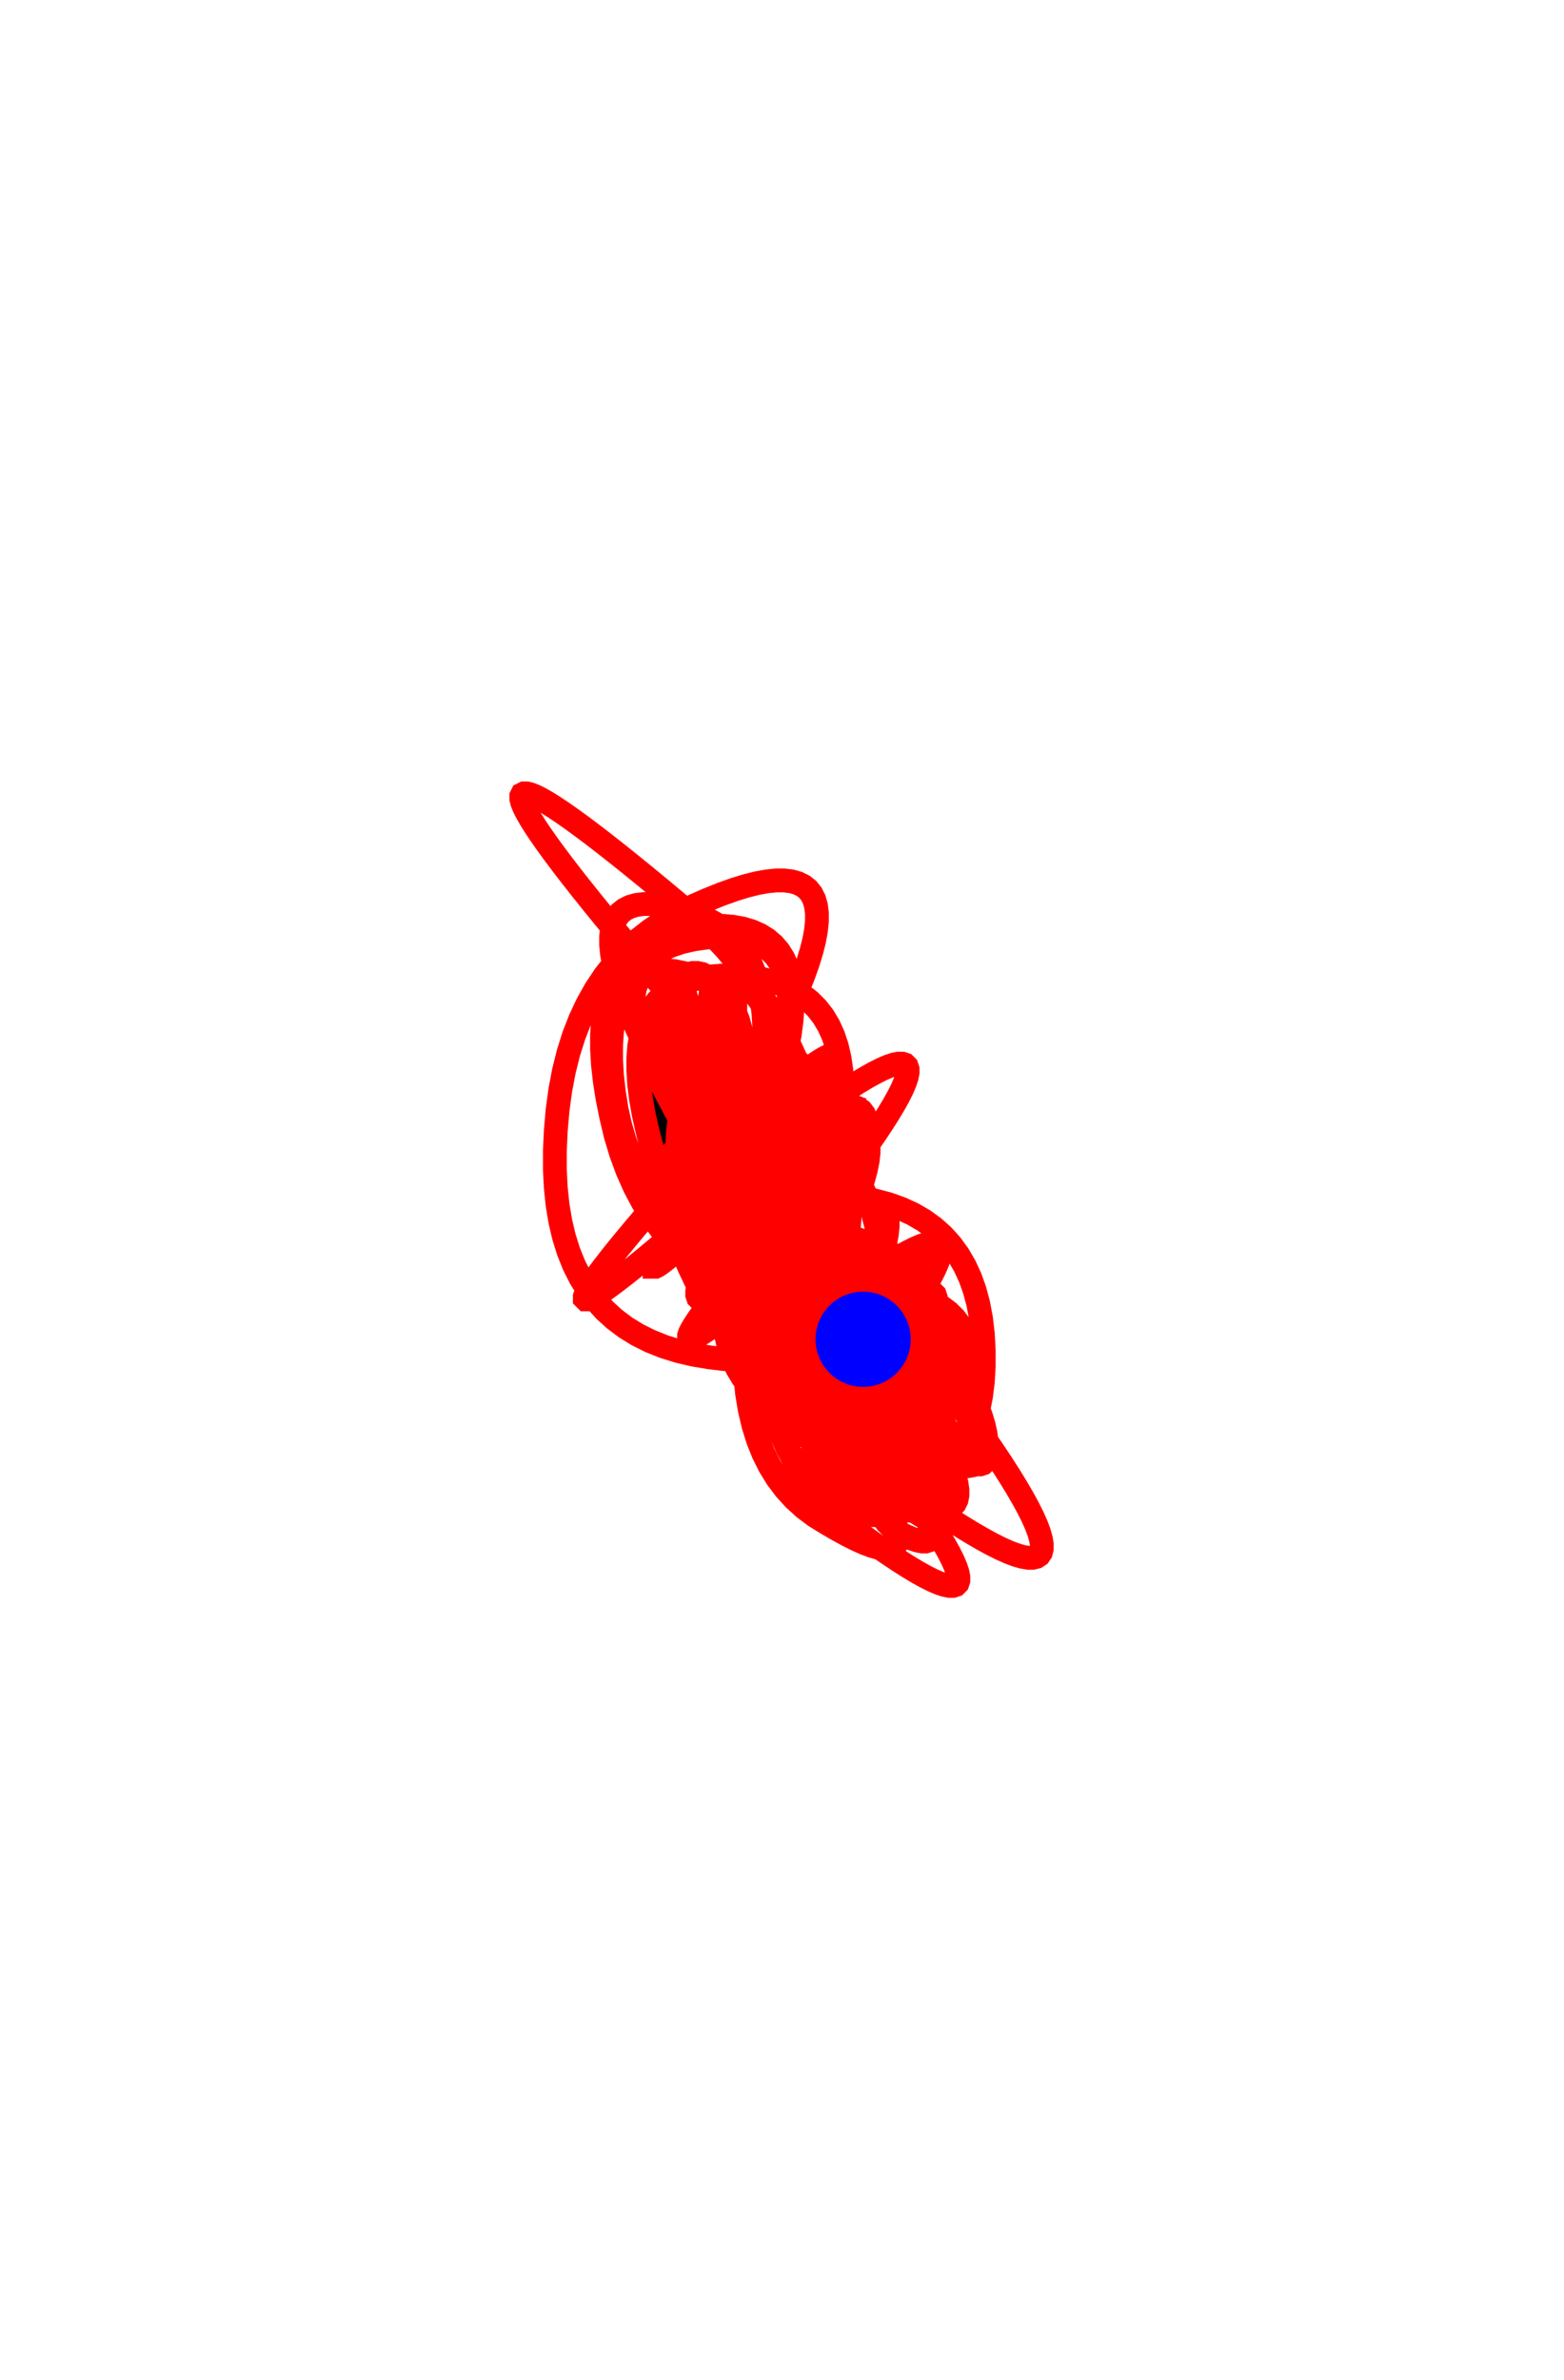 <svg width="1725" height="2625" xmlns="http://www.w3.org/2000/svg">
  <circle cx="912" cy="1439" r="52.5" fill="black" />
  <circle cx="850" cy="1384" r="52.5" fill="black" />
  <circle cx="927" cy="1444" r="52.5" fill="black" />
  <circle cx="987" cy="1535" r="52.5" fill="black" />
  <circle cx="884" cy="1426" r="52.5" fill="black" />
  <circle cx="959" cy="1486" r="52.5" fill="black" />
  <circle cx="990" cy="1557" r="52.5" fill="black" />
  <circle cx="796" cy="1245" r="52.5" fill="black" />
  <circle cx="847" cy="1308" r="52.5" fill="black" />
  <circle cx="884" cy="1361" r="52.5" fill="black" />
  <circle cx="985" cy="1535" r="52.5" fill="black" />
  <circle cx="993" cy="1554" r="52.5" fill="black" />
  <circle cx="991" cy="1518" r="52.5" fill="black" />
  <circle cx="991" cy="1557" r="52.5" fill="black" />
  <circle cx="837" cy="1294" r="52.5" fill="black" />
  <circle cx="967" cy="1453" r="52.5" fill="black" />
  <circle cx="952" cy="1477" r="52.5" fill="black" />
  <circle cx="967" cy="1519" r="52.5" fill="black" />
  <circle cx="873" cy="1347" r="52.5" fill="black" />
  <circle cx="995" cy="1523" r="52.5" fill="black" />
  <circle cx="983" cy="1544" r="52.5" fill="black" />
  <circle cx="956" cy="1449" r="52.5" fill="black" />
  <circle cx="980" cy="1541" r="52.5" fill="black" />
  <circle cx="892" cy="1371" r="52.5" fill="black" />
  <circle cx="765" cy="1223" r="52.5" fill="black" />
  <circle cx="828" cy="1281" r="52.5" fill="black" />
  <circle cx="945" cy="1451" r="52.5" fill="black" />
  <circle cx="945" cy="1467" r="52.5" fill="black" />
  <circle cx="943" cy="1454" r="52.5" fill="black" />
  <circle cx="981" cy="1542" r="52.5" fill="black" />
  <circle cx="985" cy="1557" r="52.5" fill="black" />
  <circle cx="856" cy="1322" r="52.5" fill="black" />
  <circle cx="987" cy="1501" r="52.5" fill="black" />
  <circle cx="985" cy="1480" r="52.5" fill="black" />
  <circle cx="985" cy="1488" r="52.5" fill="black" />
  <circle cx="961" cy="1494" r="52.5" fill="black" />
  <circle cx="901" cy="1387" r="52.5" fill="black" />
  <circle cx="890" cy="1431" r="52.5" fill="black" />
  <circle cx="817" cy="1267" r="52.5" fill="black" />
  <circle cx="951" cy="1450" r="52.5" fill="black" />
  <circle cx="774" cy="1226" r="52.5" fill="black" />
  <circle cx="918" cy="1420" r="52.5" fill="black" />
  <circle cx="953" cy="1448" r="52.5" fill="black" />
  <circle cx="971" cy="1525" r="52.5" fill="black" />
  <circle cx="997" cy="1535" r="52.5" fill="black" />
  <circle cx="902" cy="1439" r="52.5" fill="black" />
  <circle cx="997" cy="1544" r="52.5" fill="black" />
  <circle cx="788" cy="1235" r="52.5" fill="black" />
  <circle cx="986" cy="1538" r="52.5" fill="black" />
  <circle cx="976" cy="1459" r="52.5" fill="black" />
  <circle cx="873" cy="1418" r="52.5" fill="black" />
  <circle cx="986" cy="1495" r="52.5" fill="black" />
  <circle cx="986" cy="1537" r="52.5" fill="black" />
  <circle cx="936" cy="1454" r="52.5" fill="black" />
  <circle cx="868" cy="1415" r="52.5" fill="black" />
  <circle cx="906" cy="1400" r="52.5" fill="black" />
  <circle cx="989" cy="1507" r="52.5" fill="black" />
  <circle cx="804" cy="1255" r="52.5" fill="black" />
  <circle cx="939" cy="1453" r="52.5" fill="black" />
  <circle cx="995" cy="1549" r="52.5" fill="black" />
  <circle cx="933" cy="1447" r="52.5" fill="black" />
  <circle cx="928" cy="1446" r="52.5" fill="black" />
  <circle cx="930" cy="1443" r="52.5" fill="black" />
  <circle cx="852" cy="1389" r="52.5" fill="black" />
  <circle cx="963" cy="1451" r="52.5" fill="black" />
  <circle cx="929" cy="1448" r="52.5" fill="black" />
  <circle cx="964" cy="1503" r="52.5" fill="black" />
  <circle cx="863" cy="1407" r="52.5" fill="black" />
  <circle cx="856" cy="1394" r="52.5" fill="black" />
  <circle cx="923" cy="1434" r="52.5" fill="black" />
  <circle cx="979" cy="1466" r="52.5" fill="black" />
  <circle cx="862" cy="1400" r="52.5" fill="black" />
  <circle cx="986" cy="1547" r="52.5" fill="black" />
  <circle cx="943" cy="1455" r="52.5" fill="black" />
  <circle cx="908" cy="1440" r="52.5" fill="black" />
  <circle cx="990" cy="1514" r="52.5" fill="black" />
  <circle cx="978" cy="1535" r="52.5" fill="black" />
  <circle cx="912" cy="1411" r="52.5" fill="black" />
  <circle cx="985" cy="1541" r="52.5" fill="black" />
  <circle cx="994" cy="1529" r="52.5" fill="black" />
  <circle cx="922" cy="1443" r="52.5" fill="black" />
  <circle cx="984" cy="1540" r="52.5" fill="black" />
  <circle cx="985" cy="1535" r="52.5" fill="black" />
  <circle cx="970" cy="1456" r="52.5" fill="black" />
  <circle cx="982" cy="1473" r="52.5" fill="black" />
  <circle cx="783" cy="1230" r="52.5" fill="black" />
  <circle cx="985" cy="1550" r="52.5" fill="black" />
  <circle cx="986" cy="1536" r="52.5" fill="black" />
  <circle cx="976" cy="1533" r="52.5" fill="black" />
  <circle cx="879" cy="1421" r="52.5" fill="black" />
  <circle cx="936" cy="1449" r="52.5" fill="black" />
  <circle cx="865" cy="1336" r="52.5" fill="black" />
  <circle cx="894" cy="1438" r="52.5" fill="black" />
  <circle cx="982" cy="1538" r="52.5" fill="black" />
  <circle cx="919" cy="1440" r="52.5" fill="black" />
  <circle cx="964" cy="1512" r="52.5" fill="black" />
  <circle cx="974" cy="1529" r="52.5" fill="black" />
  <circle cx="983" cy="1554" r="52.5" fill="black" />
  <circle cx="979" cy="1539" r="52.5" fill="black" />
  <circle cx="866" cy="1413" r="52.5" fill="black" />
  <polyline points="849,1382 850,1383 852,1385 855,1388 859,1392 864,1397 870,1403 877,1410 885,1418 894,1427 904,1437 915,1448 927,1460 940,1471 954,1481 969,1490 983,1498 996,1505 1008,1511 1019,1516 1029,1520 1038,1523 1046,1525 1053,1526 1059,1526 1064,1525 1068,1523 1071,1520 1073,1516 1074,1511 1074,1505 1073,1498 1071,1490 1068,1481 1064,1471 1059,1462 1053,1454 1046,1447 1038,1441 1029,1436 1019,1432 1008,1429 996,1427 983,1426 971,1426 960,1427 950,1429 941,1432 933,1436 926,1441 920,1447 915,1454 911,1462 908,1469 906,1475 905,1480 905,1484 906,1487 908,1489 911,1490 915,1490 920,1489 926,1487 933,1484 941,1480 950,1475 960,1469 971,1464 981,1460 990,1457 998,1455 1005,1454 1011,1454 1016,1455 1020,1457 1023,1460 1025,1464 1026,1467 1026,1469 1025,1470 1023,1470 1020,1469 1016,1467 1011,1466 1005,1466 998,1466 990,1466 981,1466 973,1466 966,1466 960,1466 955,1466 951,1466 948,1466 946,1466 945,1466 945,1466 946,1466 948,1466 951,1466 955,1466 960,1466 966,1466 973,1466 979,1466 984,1465 988,1463 991,1460 993,1456 994,1451 994,1445 993,1438 991,1430 988,1421 984,1413 979,1406 973,1400 966,1395 958,1391 949,1388 939,1386 928,1385 916,1385 903,1386 889,1388 874,1391 860,1395 847,1400 835,1406 824,1413 814,1419 805,1424 797,1428 790,1431 784,1433 779,1434 775,1434 772,1433 770,1431 769,1428 769,1424 770,1419 772,1415 775,1412 779,1410 784,1409 790,1409 797,1410 805,1412 814,1415 824,1417 835,1418 847,1418 860,1417 872,1415 883,1414 893,1414 902,1415 910,1415 917,1415 923,1415 928,1415 932,1415 935,1415 937,1415 938,1415 938,1415 937,1415 935,1415 932,1415 928,1415 923,1415 917,1415 910,1415 902,1415 893,1415 883,1415 872,1415 862,1415 853,1415 845,1415 838,1415 832,1415 827,1415 823,1415 820,1415 818,1415 817,1415 817,1415 818,1415 820,1415 823,1415 827,1415 832,1415 838,1415 845,1415 853,1415 862,1415 870,1415 877,1415 883,1415 888,1415 892,1415 895,1415 897,1415 898,1415 898,1415 897,1415 895,1415 892,1415 888,1415 883,1415 877,1415 870,1415 864,1415 859,1415 855,1415 852,1415 850,1415 849,1415 849,1415 850,1415 852,1415 855,1415 859,1415 864,1415 868,1415 871,1414 873,1412 874,1409 874,1405 873,1400 871,1394 868,1387 864,1379 859,1370 853,1360 846,1349 838,1337 829,1324 821,1310 814,1295 808,1281 803,1268 799,1256 796,1245 794,1235 793,1226 793,1218 794,1211 796,1205 799,1200 803,1196 808,1193 814,1191 821,1190 828,1190 834,1191 839,1193 843,1196 846,1200 848,1205 849,1211 849,1218 848,1226 846,1235 843,1245 839,1256 834,1268 828,1281 823,1295 819,1310 816,1326 814,1343 813,1361 813,1380 814,1400 816,1421 819,1441 823,1460 828,1478 834,1495 841,1511 849,1526 858,1540 868,1553 879,1565 890,1576 900,1586 909,1595 917,1603 924,1610 930,1616 935,1621 939,1625 942,1628 944,1630 945,1631 945,1631 944,1630 942,1628 939,1625 935,1621 930,1616 924,1610 917,1603 909,1595 900,1586 890,1576 881,1565 873,1553 866,1540 860,1526 855,1511 851,1495 848,1478 846,1460 845,1441 845,1423 846,1406 848,1390 851,1375 855,1361 860,1348 866,1336 873,1325 881,1315 890,1306 898,1298 905,1291 911,1285 916,1280 920,1276 923,1273 925,1271 926,1270 926,1270 925,1271 923,1273 920,1276 916,1280 911,1285 905,1291 898,1298 890,1306 883,1315 877,1325 872,1336 868,1348 865,1361 863,1375 862,1390 862,1406 863,1423 865,1439 868,1454 872,1468 877,1481 883,1493 890,1504 896,1514 901,1523 905,1531 908,1538 910,1544 911,1549 911,1553 910,1556 908,1558 905,1559 901,1559 896,1558 890,1556 885,1553 881,1549 878,1544 876,1538 875,1531 875,1523 876,1514 878,1504 881,1493 885,1481 890,1468 894,1454 897,1439 899,1425 900,1412 900,1400 899,1389 897,1379 894,1370 890,1362 887,1355 885,1349 884,1344 884,1340 885,1337 887,1335 890,1334 892,1334 893,1335 893,1337 892,1340 890,1344 889,1349 889,1355 890,1362 890,1370 890,1379 890,1389 890,1400 890,1412 890,1425 890,1437 890,1448 890,1458 890,1467 890,1475 890,1482 890,1488 890,1493 890,1497 890,1500 890,1502 890,1503 890,1503 890,1502 890,1500 890,1497 890,1493 890,1488 890,1482 890,1475 890,1467 890,1458 890,1448 890,1437 890,1427 890,1418 890,1410 890,1403 890,1397 890,1392 890,1388 890,1385 890,1383 890,1382 890,1382 890,1383 890,1385 890,1388 890,1392 890,1397 890,1403 890,1410 890,1418 890,1427 890,1435 890,1442 890,1448 890,1453 890,1457 890,1460 890,1462 890,1463 890,1463 890,1462 890,1460 890,1457 890,1453 890,1448 890,1442 890,1435 890,1429 890,1424 890,1420 890,1417 890,1415 890,1414 890,1414 890,1415 890,1417 890,1420 890,1424 890,1429 890,1433 890,1436 890,1438 890,1439 890,1439 890,1438 890,1436 890,1433 890,1431 891,1428 893,1424 896,1420 900,1417 905,1415 911,1414 918,1414 924,1415 929,1417 933,1420 936,1422 938,1423 939,1423 939,1422 938,1420 936,1419 933,1419 929,1420 924,1420 918,1420 913,1421 909,1423 906,1426 904,1430 903,1435 903,1441 904,1446 906,1450 909,1453 913,1455 918,1456 922,1456 925,1455 927,1453 928,1450 928,1446 927,1443 925,1441 922,1440 920,1440 919,1441 919,1443 920,1444 922,1444 923,1443 923,1443 922,1443 922,1444 923,1446 925,1449 928,1453 932,1458 937,1464 943,1471 950,1479 958,1488 967,1498 977,1509 986,1521 994,1534 1001,1546 1007,1557 1012,1567 1016,1576 1019,1584 1021,1591 1022,1597 1022,1602 1021,1606 1019,1609 1016,1611 1012,1612 1007,1612 1001,1611 994,1609 986,1606 979,1602 973,1597 968,1591 964,1584 961,1576 959,1567 958,1557 958,1546 959,1535 961,1525 964,1516 968,1508 973,1501 979,1495 985,1490 990,1486 994,1483 997,1481 999,1480 1000,1480 1000,1481 999,1483 997,1486 994,1490 990,1495 985,1501 981,1508 978,1516 976,1525 975,1535 975,1544 976,1552 978,1559 981,1565 985,1570 988,1574 990,1577 991,1579 991,1580 990,1580 988,1579 985,1577 983,1574 982,1570 982,1565 983,1559 985,1552 986,1544 986,1535 985,1527 985,1520 985,1514 985,1509 985,1505 985,1502 985,1500 985,1499 985,1499 985,1500 985,1502 985,1505 985,1509 985,1514 985,1520 985,1527 985,1535 984,1542 982,1548 979,1553 975,1557 970,1560 964,1562 957,1563 949,1563 940,1562 932,1560 925,1557 919,1553 914,1548 910,1542 907,1535 905,1527 904,1518 904,1508 905,1497 907,1485 910,1472 914,1458 919,1445 925,1433 932,1422 938,1412 943,1403 947,1395 950,1388 952,1382 953,1377 953,1373 952,1370 950,1368 947,1367 943,1367 938,1368 934,1370 931,1373 929,1377 928,1382 928,1388 929,1395 931,1403 934,1412 936,1422 937,1433 937,1445 936,1456 936,1466 936,1475 936,1483 936,1490 936,1496 936,1501 936,1505 936,1508 936,1510 936,1511 936,1511 936,1510 936,1508 936,1505 936,1501 936,1496 936,1490 936,1483 936,1475 936,1466 936,1456 936,1447 936,1439 936,1432 936,1426 936,1421 936,1417 936,1414 936,1412 936,1411 936,1411 936,1412 936,1414 936,1417 936,1421 936,1426 936,1432 936,1439 936,1447 936,1454 936,1460 936,1465 936,1469 936,1472 936,1474 936,1475 936,1475 936,1474 936,1472 936,1469 936,1465 936,1460 936,1454 936,1449 937,1445 939,1442 942,1440 944,1439 945,1439 945,1440 944,1442 943,1445 943,1449 943,1454 944,1460 946,1467 949,1475 953,1484 958,1492 964,1499 971,1505 979,1510 986,1514 992,1517 997,1519 1001,1520 1004,1520 1006,1519 1007,1517 1007,1514 1006,1510 1004,1505 1001,1499 997,1492 992,1486 986,1481 981,1477 977,1474 974,1472 972,1471 971,1471 971,1472 972,1474 974,1477 977,1481 981,1486 985,1490 988,1493 990,1495 991,1496 991,1496 990,1495 988,1493 985,1490 983,1488 982,1487 982,1487 983,1488 985,1488 988,1489 990,1491 991,1494 991,1498 990,1503 990,1509 990,1516 990,1524 990,1533 990,1543 990,1554 990,1564 990,1573 990,1581 990,1588 990,1594 990,1599 990,1603 990,1606 990,1608 990,1609 990,1609 990,1608 990,1606 990,1603 990,1599 990,1594 990,1588 990,1581 990,1573 990,1564 990,1556 990,1549 990,1543 990,1538 990,1534 990,1531 990,1529 990,1528 990,1528 990,1529 990,1531 990,1534 990,1538 990,1543 990,1549 990,1556 990,1562 990,1567 990,1571 990,1574 990,1576 990,1577 990,1577 990,1576 990,1574 990,1571 990,1567 990,1562 990,1557 989,1551 987,1544 984,1538 982,1533 981,1529 981,1526 982,1524 983,1523 983,1523 983,1524 983,1526 983,1529 983,1533 983,1538 983,1544 982,1549 980,1553 977,1556 973,1558 968,1559 962,1559 955,1558 947,1556 938,1553 928,1549 917,1544 905,1538 892,1531 880,1523 869,1514 859,1504 850,1493 842,1481 835,1468 829,1454 824,1439 820,1423 817,1406 815,1388 814,1371 814,1355 815,1340 817,1326 820,1313 824,1301 829,1290 835,1280 842,1271 850,1263 859,1256 869,1250 880,1245 892,1241 903,1238 913,1236 922,1235 930,1235 937,1236 943,1238 948,1241 952,1245 955,1250 957,1256 958,1263 958,1271 957,1280 955,1290 952,1301 948,1313 943,1326 937,1340 930,1355 922,1371 913,1386 903,1400 892,1413 882,1425 873,1436 865,1446 858,1455 852,1463 847,1470 843,1476 840,1481 838,1485 837,1488 837,1490 838,1491 840,1491 843,1490 847,1488 852,1485 858,1481 865,1476 873,1470 882,1463 892,1455 901,1446 909,1436 916,1425 922,1413 927,1400 931,1386 934,1371 936,1357 937,1344 937,1332 936,1321 934,1311 931,1302 927,1294 922,1287 916,1281 909,1276 901,1272 892,1269 884,1267 877,1266 871,1266 866,1267 862,1269 859,1272 857,1276 856,1281 856,1287 857,1294 859,1302 862,1311 866,1321 871,1332 877,1344 884,1357 892,1371 899,1384 905,1396 910,1407 914,1417 917,1426 919,1434 920,1441 920,1447 919,1452 917,1456 914,1459 910,1461 905,1462 899,1462 892,1461 884,1459 875,1456 865,1452 854,1447 842,1441 829,1434 815,1426 800,1417 784,1407 769,1396 755,1384 742,1371 730,1357 719,1342 709,1326 700,1309 692,1291 685,1272 679,1252 674,1231 670,1211 667,1192 665,1174 664,1157 664,1141 665,1126 667,1112 670,1099 674,1087 679,1076 685,1066 692,1057 700,1049 709,1042 719,1036 730,1031 742,1027 755,1024 769,1022 783,1021 796,1021 808,1022 819,1024 829,1027 838,1031 846,1036 853,1042 859,1049 864,1057 868,1066 871,1076 873,1087 874,1099 874,1112 873,1126 871,1141 868,1157 864,1174 859,1192 853,1211 846,1230 838,1248 829,1265 819,1281 808,1296 796,1310 783,1323 771,1335 760,1346 750,1356 741,1365 733,1373 726,1380 720,1386 715,1391 711,1395 708,1398 706,1400 705,1401 705,1401 706,1400 708,1398 711,1395 715,1391 720,1386 726,1380 733,1373 741,1365 750,1356 760,1346 771,1335 783,1323 794,1310 804,1296 813,1281 821,1265 828,1248 834,1230 839,1213 843,1197 846,1182 848,1168 849,1155 849,1143 848,1132 846,1122 843,1113 839,1105 834,1098 828,1092 821,1087 813,1083 804,1080 794,1078 783,1077 773,1077 764,1078 756,1080 749,1083 743,1087 738,1092 734,1098 731,1105 729,1113 728,1122 728,1132 729,1143 731,1155 734,1168 738,1182 743,1197 749,1213 756,1230 764,1246 773,1261 783,1275 792,1288 800,1300 807,1311 813,1321 818,1330 822,1338 825,1345 827,1351 828,1356 828,1360 827,1363 825,1365 822,1366 818,1366 813,1365 807,1363 800,1360 792,1356 783,1351 775,1345 768,1338 762,1330 757,1321 753,1311 750,1300 748,1288 747,1275 747,1261 748,1246 750,1230 753,1215 757,1201 762,1188 768,1176 775,1165 783,1155 790,1146 796,1138 801,1131 805,1125 808,1120 810,1116 811,1113 811,1111 810,1110 808,1110 805,1111 801,1113 796,1116 790,1120 783,1125 777,1131 772,1138 768,1146 765,1155 763,1165 762,1176 762,1188 763,1201 765,1215 768,1230 772,1244 777,1257 783,1269 788,1280 792,1290 795,1299 797,1307 798,1314 798,1320 797,1325 795,1329 792,1332 788,1334 783,1335 779,1335 776,1334 774,1332 773,1329 773,1325 774,1320 776,1314 779,1307 783,1299 786,1290 788,1280 789,1269 789,1257 788,1244 786,1230 783,1217 781,1205 780,1194 780,1184 781,1175 783,1167 784,1160 784,1154 783,1149 783,1145 783,1142 783,1140 783,1139 783,1139 783,1140 783,1142 783,1145 783,1149 783,1154 783,1160 783,1167 783,1175 783,1184 783,1194 783,1205 783,1217 783,1230 784,1244 786,1259 789,1275 793,1292 798,1310 804,1329 811,1349 819,1370 828,1390 838,1409 849,1427 861,1444 874,1460 888,1475 901,1489 913,1502 924,1514 934,1525 943,1535 951,1544 958,1552 964,1559 969,1565 973,1570 976,1574 978,1577 979,1579 979,1580 978,1580 976,1579 973,1577 969,1574 964,1570 958,1565 951,1559 943,1552 934,1544 924,1535 913,1525 901,1514 890,1502 880,1489 871,1475 863,1460 856,1444 850,1427 845,1409 841,1390 838,1372 836,1355 835,1339 835,1324 836,1310 838,1297 841,1285 845,1274 850,1264 856,1255 863,1247 871,1240 880,1234 890,1229 901,1225 911,1222 920,1220 928,1219 935,1219 941,1220 946,1222 950,1225 953,1229 955,1234 956,1240 956,1247 955,1255 953,1264 950,1274 946,1285 941,1297 935,1310 928,1324 920,1339 911,1355 901,1372 892,1388 884,1403 877,1417 871,1430 866,1442 862,1453 859,1463 857,1472 856,1480 856,1487 857,1493 859,1498 862,1502 866,1505 871,1507 877,1508 884,1508 892,1507 901,1505 909,1502 916,1498 922,1493 927,1487 931,1480 934,1472 936,1463 937,1453 937,1442 936,1430 934,1417 931,1403 927,1388 922,1374 916,1361 909,1349 901,1338 894,1328 888,1319 883,1311 879,1304 876,1298 874,1293 873,1289 873,1286 874,1284 876,1283 879,1283 883,1284 888,1286 894,1289 901,1293 907,1298 912,1304 916,1311 919,1319 921,1328 922,1338 922,1349 921,1361 919,1374 916,1387 912,1399 907,1410 901,1420 896,1429 892,1437 889,1444 887,1450 886,1455 886,1459 887,1462 889,1464 892,1465 896,1465 901,1464 905,1462 908,1459 910,1455 911,1450 911,1444 910,1437 908,1429 905,1420 901,1410 898,1399 896,1387 895,1376 895,1366 896,1357 898,1349 901,1342 903,1336 904,1331 904,1327 903,1324 901,1322 900,1321 900,1321 901,1322 901,1324 901,1327 901,1331 901,1336 901,1342 901,1349 901,1357 901,1366 901,1376 901,1387 902,1399 904,1412 907,1426 911,1441 916,1457 922,1474 929,1492 937,1511 946,1529 956,1546 967,1562 979,1577 990,1591 1000,1604 1009,1616 1017,1627 1024,1637 1030,1646 1035,1654 1039,1661 1042,1667 1044,1672 1045,1676 1045,1679 1044,1681 1042,1682 1039,1682 1035,1681 1030,1679 1024,1676 1017,1672 1009,1667 1000,1661 990,1654 981,1646 973,1637 966,1627 960,1616 955,1604 951,1591 948,1577 946,1562 945,1546 945,1529 946,1513 948,1498 951,1484 955,1471 960,1459 966,1448 973,1438 981,1429 990,1421 998,1414 1005,1408 1011,1403 1016,1399 1020,1396 1023,1394 1025,1393 1026,1393 1026,1394 1025,1396 1023,1399 1020,1403 1016,1408 1011,1414 1005,1421 998,1429 990,1438 983,1448 977,1459 972,1471 968,1484 965,1498 963,1513 962,1527 962,1540 963,1552 965,1563 968,1573 972,1582 977,1590 983,1597 990,1603 996,1608 1001,1612 1005,1615 1008,1617 1010,1618 1011,1618 1011,1617 1010,1615 1008,1612 1005,1608 1001,1603 996,1597 990,1590 985,1582 981,1573 978,1563 976,1552 975,1540 975,1527 976,1514 978,1502 981,1491 985,1481 990,1472 994,1464 997,1457 999,1451 1000,1446 1000,1442 999,1439 997,1437 994,1436 990,1436 987,1437 985,1439 984,1442 984,1446 985,1451 987,1457 990,1464 992,1472 993,1481 993,1491 992,1502 990,1514 987,1525 983,1535 978,1544 972,1552 967,1559 963,1565 960,1570 958,1574 957,1577 957,1579 958,1580 960,1580 963,1579 967,1577 971,1574 974,1570 976,1565 977,1559 977,1552 976,1544 974,1535 971,1525 967,1514 962,1502 956,1489 949,1475 941,1460 932,1444 922,1427 911,1409 899,1392 886,1376 872,1361 857,1347 843,1334 830,1322 818,1311 807,1301 797,1292 788,1284 780,1277 773,1271 767,1266 762,1262 758,1259 755,1257 753,1256 752,1256 752,1257 753,1259 755,1262 758,1266 762,1271 767,1277 773,1284 780,1292 788,1301 797,1311 807,1322 818,1334 830,1347 843,1361 856,1376 868,1392 879,1407 889,1421 898,1434 906,1446 913,1457 919,1467 924,1476 928,1484 931,1491 933,1497 934,1502 934,1506 933,1509 931,1511 928,1512 924,1512 919,1511 913,1509 906,1506 898,1502 889,1497 879,1491 868,1484 856,1476 845,1467 835,1457 826,1446 818,1434 811,1421 805,1407 800,1394 796,1382 793,1371 791,1361 790,1352 790,1344 791,1337 793,1331 796,1326 800,1322 805,1319 811,1317 818,1316 826,1316 835,1317 845,1319 856,1322 866,1326 875,1331 883,1337 890,1344 896,1352 901,1361 905,1371 908,1382 910,1394 911,1405 911,1415 910,1424 908,1432 905,1439 901,1445 896,1450 890,1454 883,1457 875,1459 866,1460 856,1460 847,1459 839,1457 832,1454 826,1450 821,1445 817,1439 814,1432 812,1424 811,1415 811,1405 812,1394 814,1384 817,1375 821,1367 826,1360 832,1354 839,1349 847,1345 856,1342 864,1340 871,1339 877,1339 882,1340 886,1342 889,1345 891,1349 892,1354 892,1360 891,1367 889,1375 886,1384 882,1394 877,1403 871,1411 864,1418 856,1424 849,1429 843,1433 838,1436 834,1438 831,1439 829,1439 828,1438 828,1436 829,1433 831,1429 834,1424 838,1418 843,1411 849,1403 856,1394 862,1386 867,1379 871,1373 874,1368 876,1364 877,1361 877,1359 876,1358 874,1358 871,1359 867,1361 862,1364 858,1368 855,1373 853,1379 852,1386 852,1394 853,1401 855,1407 858,1412 862,1416 865,1419 867,1421 868,1422 868,1422 867,1421 865,1419 862,1416 860,1412 859,1407 859,1401 860,1396 862,1392 863,1389 863,1387 862,1386 862,1386 862,1387 862,1389 862,1392 862,1396 862,1400 863,1405 865,1411 868,1418 872,1426 877,1435 883,1445 890,1456 898,1468 907,1481 917,1495 928,1510 940,1524 953,1537 967,1549 982,1560 996,1570 1009,1579 1021,1587 1032,1594 1042,1600 1051,1605 1059,1609 1066,1612 1072,1614 1077,1615 1081,1615 1084,1614 1086,1612 1087,1609 1087,1605 1086,1600 1084,1594 1081,1587 1077,1579 1072,1570 1066,1560 1059,1549 1051,1537 1042,1524 1032,1512 1021,1501 1009,1491 996,1482 984,1474 973,1467 963,1461 954,1456 946,1452 939,1449 933,1447 928,1446 924,1446 921,1447 919,1449 918,1452 918,1456 919,1461 921,1467 924,1474 928,1482 933,1491 939,1501 946,1512 954,1522 963,1531 973,1539 984,1546 994,1552 1003,1557 1011,1561 1018,1564 1024,1566 1029,1567 1033,1567 1036,1566 1038,1564 1039,1561 1039,1557 1038,1552 1036,1546 1033,1539 1029,1531 1024,1522 1018,1514 1011,1507 1003,1501 994,1496 986,1492 979,1489 973,1487 968,1486 964,1486 961,1487 959,1489 958,1492 958,1496 959,1501 961,1507 964,1514 968,1520 973,1525 979,1529 986,1532 992,1534 997,1535 1001,1535 1004,1534 1006,1532 1007,1529 1007,1525 1006,1520 1004,1516 1001,1513 997,1511 992,1510 988,1510 985,1511 983,1513 982,1516 982,1518 983,1519 985,1519 988,1518 991,1518 995,1519 998,1521 1000,1523 1001,1524 1001,1524 1000,1523 998,1523 995,1523 991,1524 986,1526 982,1529 979,1533 977,1538 976,1544 976,1551 977,1557 979,1562 982,1566 984,1569 985,1571 985,1572 984,1572 983,1571 983,1569 983,1566 983,1562 983,1557 983,1553 983,1550 983,1548 983,1547 983,1547 983,1548 983,1550 983,1553 983,1555 983,1556 983,1556 983,1555 983,1554 982,1552 980,1549 977,1545 973,1540 968,1534 964,1527 961,1519 959,1510 958,1500 958,1489 959,1477 961,1464 964,1452 967,1441 969,1431 970,1422 970,1414 969,1407 967,1401 966,1396 966,1392 967,1389 967,1387 967,1386 967,1386 967,1387 967,1389 967,1392 967,1396 967,1401 967,1407 967,1414 967,1422 967,1431 967,1441 967,1452 967,1462 967,1471 967,1479 967,1486 967,1492 967,1497 967,1501 967,1504 967,1506 967,1507 967,1507 967,1506 967,1504 967,1501 967,1497 967,1492 967,1486 967,1479 967,1471 967,1462 967,1453 968,1445 970,1438 973,1432 977,1427 982,1423 988,1420 994,1418 999,1417 1003,1417 1006,1418 1008,1420 1009,1423 1009,1427 1008,1432 1006,1438 1003,1445 999,1453 994,1462 990,1472 987,1483 985,1495 984,1508 984,1522 985,1535 987,1547 990,1558 994,1568 997,1577 999,1585 1000,1592 1000,1598 999,1603 997,1607 994,1610 992,1612 991,1613 991,1613 992,1612 994,1610 995,1607 995,1603 994,1598 994,1592 994,1585 994,1577 994,1568 994,1558 994,1547 994,1535 994,1524 994,1514 994,1505 994,1497 994,1490 994,1484 994,1479 994,1475 994,1472 994,1470 994,1469 994,1469 994,1470 994,1472 994,1475 994,1479 994,1484 994,1490 994,1497 994,1505 994,1514 994,1524 994,1533 994,1541 994,1548 994,1554 994,1559 994,1563 994,1566 994,1568 994,1569 994,1569 994,1568 994,1566 994,1563 994,1559 994,1554 994,1548 994,1541 994,1533 994,1526 994,1520 994,1515 994,1511 994,1508 994,1506 994,1505 994,1505 994,1506 994,1508 994,1511 994,1515 994,1520 994,1526 994,1531 994,1535 994,1538 994,1540 994,1541 994,1541 994,1540 994,1538 994,1535 994,1531 994,1528 994,1526 994,1525 994,1525 994,1526 994,1528 994,1529 993,1529 991,1528 988,1526 984,1523 979,1519 973,1514 966,1508 958,1501 949,1493 939,1484 928,1474 918,1463 909,1451 901,1440 894,1430 888,1421 883,1413 879,1406 876,1400 874,1395 873,1391 873,1388 874,1386 876,1385 879,1385 883,1386 888,1388 894,1391 901,1395 909,1400 918,1406 926,1413 933,1421 939,1430 944,1440 948,1449 951,1457 953,1464 954,1470 954,1475 953,1479 951,1482 948,1484 944,1485 939,1485 933,1484 926,1482 919,1479 913,1475 908,1470 904,1464 901,1457 899,1449 898,1440 898,1432 899,1425 901,1419 904,1414 908,1410 913,1407 919,1405 924,1404 928,1404 931,1405 933,1407 934,1410 934,1414 933,1419 931,1425 928,1432 924,1440 919,1447 915,1453 912,1458 910,1462 909,1465 909,1467 910,1468 912,1468 915,1467 919,1465 922,1462 924,1458 925,1453 925,1447 924,1440 922,1434 919,1429 917,1425 916,1422 916,1420 917,1419 919,1419 920,1420 920,1422 919,1425 919,1429 919,1434 919,1440 920,1447 922,1453 925,1458 929,1462 934,1465 940,1467 947,1468 955,1468 962,1467 968,1465 973,1462 977,1458 980,1453 982,1449 983,1446 983,1444 982,1443 980,1443 977,1444 973,1446 968,1449 962,1451 956,1452 951,1452 947,1451 944,1449 942,1448 941,1448 941,1449 942,1449 944,1449 947,1449 951,1449 956,1449 962,1450 969,1452 977,1455 986,1459 996,1464 1005,1470 1013,1477 1020,1485 1026,1494 1031,1504 1035,1515 1038,1527 1040,1540 1041,1552 1041,1563 1040,1573 1038,1582 1035,1590 1031,1597 1026,1603 1020,1608 1013,1612 1005,1615 997,1617 990,1618 984,1618 979,1617 975,1615 972,1612 970,1608 969,1603 969,1597 970,1590 972,1582 975,1573 979,1563 984,1552 990,1542 997,1533 1003,1525 1008,1518 1012,1512 1015,1507 1017,1503 1018,1500 1018,1498 1017,1497 1015,1497 1012,1498 1008,1500 1003,1503 997,1507 992,1512 988,1518 985,1525 983,1533 982,1542 982,1550 983,1557 985,1563 988,1568 992,1572 997,1575 1001,1577 1004,1578 1006,1578 1007,1577 1007,1575 1006,1572 1004,1568 1001,1563 997,1557 994,1550 992,1544 991,1539 991,1535 992,1532 994,1530 997,1529 999,1529 1000,1530 1000,1532 999,1535 997,1539 996,1544 996,1548 997,1551 997,1553 997,1554 997,1554 997,1553 997,1551 997,1548 997,1544 996,1541 994,1539 991,1538 987,1538 984,1539 982,1541 981,1544 981,1547 982,1549 984,1550 986,1550 987,1549 987,1547 986,1546 986,1546 986,1547 985,1547 983,1546 980,1544 976,1541 971,1537 965,1532 958,1526 950,1519 941,1511 931,1502 920,1492 908,1481 895,1469 883,1456 872,1442 862,1427 853,1413 845,1400 838,1388 832,1377 827,1367 823,1358 820,1350 818,1343 817,1337 817,1332 818,1328 820,1325 823,1323 827,1322 832,1322 838,1323 845,1325 853,1328 862,1332 872,1337 883,1343 893,1350 902,1358 910,1367 917,1377 923,1388 928,1400 932,1413 935,1426 937,1438 938,1449 938,1459 937,1468 935,1476 932,1483 928,1489 923,1494 917,1498 910,1501 902,1503 893,1504 884,1504 876,1503 869,1501 863,1498 858,1494 854,1489 851,1483 849,1476 848,1468 848,1459 849,1449 851,1438 854,1426 858,1415 863,1405 869,1396 876,1388 884,1381 891,1375 897,1370 902,1366 906,1363 909,1361 911,1360 912,1360 912,1361 911,1363 909,1366 906,1370 902,1375 897,1381 891,1388 884,1396 878,1405 873,1415 869,1426 866,1436 864,1445 863,1453 863,1460 864,1466 866,1471 869,1475 873,1478 878,1480 884,1481 889,1481 893,1480 896,1478 898,1475 899,1471 899,1466 898,1460 896,1453 893,1445 889,1436 884,1426 878,1415 871,1403 863,1390 854,1376 844,1361 833,1345 821,1328 808,1310 794,1291 779,1271 765,1250 752,1228 740,1207 729,1187 719,1168 710,1150 702,1133 695,1117 689,1102 684,1088 680,1075 677,1063 675,1052 674,1042 674,1033 675,1025 677,1018 680,1012 684,1007 689,1003 695,1000 702,998 710,997 719,997 729,998 740,1000 752,1003 765,1007 777,1012 788,1018 798,1025 807,1033 815,1042 822,1052 828,1063 833,1075 837,1088 840,1102 842,1117 843,1133 843,1150 842,1168 840,1187 837,1207 833,1226 828,1244 822,1261 815,1277 807,1292 798,1306 788,1319 777,1331 767,1342 758,1352 750,1361 743,1369 737,1376 732,1382 728,1387 725,1391 723,1394 722,1396 722,1397 723,1397 725,1396 728,1394 732,1391 737,1387 743,1382 750,1376 758,1369 767,1361 775,1352 782,1342 788,1331 793,1319 797,1306 800,1292 802,1277 803,1261 803,1244 802,1226 800,1209 797,1193 793,1178 788,1164 782,1151 775,1139 769,1128 764,1118 760,1109 757,1101 755,1094 754,1088 754,1083 755,1079 757,1076 760,1074 764,1073 769,1073 774,1074 778,1076 781,1079 783,1083 784,1088 784,1094 783,1101 781,1109 778,1118 774,1128 771,1139 769,1151 768,1164 768,1178 769,1193 771,1209 774,1226 778,1244 783,1263 789,1283 796,1304 804,1326 813,1349 823,1373 834,1398 846,1424 859,1449 873,1473 888,1496 904,1518 921,1539 937,1559 952,1578 966,1596 979,1613 991,1629 1002,1644 1012,1658 1021,1671 1029,1683 1036,1694 1042,1704 1047,1713 1051,1721 1054,1728 1056,1734 1057,1739 1057,1743 1056,1746 1054,1748 1051,1749 1047,1749 1042,1748 1036,1746 1029,1743 1021,1739 1012,1734 1002,1728 991,1721 979,1713 966,1704 952,1694 937,1683 923,1671 910,1658 898,1644 887,1629 877,1613 868,1596 860,1578 853,1559 847,1539 842,1518 838,1496 835,1473 833,1449 832,1426 832,1404 833,1383 835,1363 838,1344 842,1326 847,1309 853,1293 860,1278 868,1264 877,1251 887,1239 898,1228 910,1218 923,1209 935,1201 946,1194 956,1188 965,1183 973,1179 980,1176 986,1174 991,1173 995,1173 998,1174 1000,1176 1001,1179 1001,1183 1000,1188 998,1194 995,1201 991,1209 986,1218 980,1228 973,1239 965,1251 956,1264 946,1278 935,1293 925,1309 916,1326 908,1344 901,1363 895,1383 890,1404 886,1426 883,1447 881,1467 880,1486 880,1504 881,1521 883,1537 886,1552 890,1566 895,1579 901,1591 908,1602 916,1612 925,1621 933,1629 940,1636 946,1642 951,1647 955,1651 958,1654 960,1656 961,1657 961,1657 960,1656 958,1654 955,1651 951,1647 946,1642 940,1636 933,1629 927,1621 922,1612 918,1602 915,1591 913,1579 912,1566 912,1552 913,1537 915,1521 918,1504 922,1486 927,1467 931,1447 934,1428 936,1410 937,1393 937,1377 936,1362 934,1348 931,1335 927,1323 924,1312 922,1302 921,1293 921,1285 922,1278 924,1272 927,1267 929,1263 930,1260 930,1258 929,1257 927,1257 926,1258 926,1260 927,1263 927,1267 927,1272 927,1278 927,1285 927,1293 927,1302 927,1312 927,1323 927,1335 927,1348 927,1362 927,1377 927,1393 927,1410 927,1428 927,1445 927,1461 927,1476 927,1490 927,1503 927,1515 927,1526 927,1536 927,1545 927,1553 927,1560 927,1566 927,1571 927,1575 927,1578 927,1580 927,1581 927,1581 927,1580 927,1578 927,1575 927,1571 927,1566 927,1560 927,1553 927,1545 927,1536 927,1526 927,1515 927,1503 927,1490 927,1476 927,1461 927,1445 927,1430 927,1416 927,1403 927,1391 927,1380 927,1370 927,1361 927,1353 927,1346 927,1340 927,1335 927,1331 927,1328 927,1326 927,1325 927,1325 927,1326 927,1328 927,1331 927,1335 927,1340 927,1346 927,1353 927,1361 927,1370 927,1380 927,1391 927,1403 927,1416 927,1430 927,1444 928,1459 930,1475 933,1492 937,1510 942,1529 948,1547 955,1564 963,1580 972,1595 982,1609 991,1622 999,1634 1006,1645 1012,1655 1017,1664 1021,1672 1024,1679 1026,1685 1027,1690 1027,1694 1026,1697 1024,1699 1021,1700 1017,1700 1012,1699 1006,1697 999,1694 991,1690 984,1685 978,1679 973,1672 969,1664 966,1655 964,1645 963,1634 963,1622 964,1609 966,1595 969,1580 973,1564 978,1547 984,1531 989,1516 993,1502 996,1489 998,1477 999,1466 999,1456 998,1447 996,1439 993,1432 989,1426 986,1421 984,1417 983,1414 983,1412 984,1411 986,1411 987,1412 987,1414 986,1417 986,1421 986,1426 986,1432 986,1439 986,1447 986,1456 986,1466 986,1477 986,1489 986,1502 986,1516 986,1531 986,1545 986,1558 986,1570 986,1581 986,1591 986,1600 986,1608 986,1615 986,1621 986,1626 986,1630 986,1633 986,1635 986,1636 986,1636 986,1635 986,1633 986,1630 986,1626 986,1621 986,1615 986,1608 986,1600 986,1591 986,1581 986,1570 986,1558 986,1545 986,1533 986,1522 986,1512 986,1503 986,1495 986,1488 986,1482 986,1477 986,1473 986,1470 986,1468 986,1467 986,1467 986,1468 986,1470 986,1473 986,1477 986,1482 986,1488 986,1495 986,1503 986,1512 986,1522 986,1533 986,1543 986,1552 986,1560 986,1567 986,1573 986,1578 986,1582 986,1585 986,1587 986,1588 986,1588 986,1587 986,1585 986,1582 986,1578 986,1573 986,1567 986,1560 986,1552 986,1543 986,1535 986,1528 986,1522 986,1517 986,1513 986,1510 986,1508 986,1507 986,1507 986,1508 986,1510 986,1513 986,1517 986,1522 986,1528 986,1535 986,1541 986,1546 986,1550 986,1553 986,1555 986,1556 986,1556 986,1555 986,1553 986,1550 986,1546 986,1541 986,1537 986,1534 986,1532 986,1531 986,1531 986,1532 986,1534 986,1537 986,1539 986,1540 986,1540 986,1539 986,1538 985,1536 983,1533 982,1529 982,1524 982,1518 982,1511 982,1503 982,1494 982,1484 982,1473 981,1463 979,1454 976,1446 972,1439 967,1433 961,1428 956,1424 952,1421 949,1419 947,1418 946,1418 946,1419 947,1421 949,1424 952,1428 956,1433 959,1439 961,1446 962,1454 962,1463 961,1473 959,1484 958,1494 958,1503 959,1511 959,1518 959,1524 959,1529 959,1533 959,1536 959,1538 959,1539 959,1539 959,1538 959,1536 959,1533 959,1529 959,1524 959,1518 959,1511 959,1503 959,1494 959,1486 958,1477 956,1467 953,1456 949,1444 944,1431 938,1418 931,1406 923,1395 914,1385 904,1376 893,1368 881,1361 870,1355 860,1350 851,1346 843,1343 836,1341 830,1340 825,1340 821,1341 818,1343 816,1346 815,1350 815,1355 816,1361 818,1368 821,1376 825,1385 830,1395 836,1406 843,1418 851,1429 860,1439 870,1448 879,1456 887,1463 894,1469 900,1474 905,1478 909,1481 912,1483 914,1484 915,1484 915,1483 914,1481 912,1478 909,1474 905,1469 900,1463 894,1456 887,1448 879,1439 872,1429 866,1418 861,1408 857,1399 854,1391 852,1384 851,1378 851,1373 852,1369 854,1366 857,1364 861,1363 866,1363 872,1364 877,1366 881,1369 884,1373 886,1378 887,1384 887,1391 886,1399 884,1408 881,1418 877,1427 873,1435 870,1442 868,1448 867,1453 867,1457 868,1460 870,1462 873,1463 875,1463 876,1462 876,1460 875,1457 873,1453 872,1448 872,1442 873,1435 873,1427 873,1418 874,1410 876,1403 879,1397 883,1392 888,1388 894,1385 901,1383 909,1382 918,1382 928,1383 939,1385 951,1388 964,1392 978,1397 991,1403 1003,1410 1014,1418 1024,1427 1033,1437 1041,1448 1048,1460 1054,1473 1059,1487 1063,1502 1066,1518 1068,1535 1069,1551 1069,1566 1068,1580 1066,1593 1063,1605 1059,1616 1054,1626 1048,1635 1041,1643 1033,1650 1024,1656 1014,1661 1003,1665 991,1668 979,1670 968,1671 958,1671 949,1670 941,1668 934,1665 928,1661 923,1656 919,1650 916,1643 914,1635 913,1626 913,1616 914,1605 916,1593 919,1580 923,1566 928,1551 934,1537 941,1524 949,1512 958,1501 968,1491 979,1482 989,1474 998,1467 1006,1461 1013,1456 1019,1452 1024,1449 1028,1447 1031,1446 1033,1446 1034,1447 1034,1449 1033,1452 1031,1456 1028,1461 1024,1467 1019,1474 1013,1482 1006,1491 998,1501 989,1512 979,1524 970,1537 962,1549 955,1560 949,1570 944,1579 940,1587 937,1594 935,1600 934,1605 934,1609 935,1612 937,1614 940,1615 944,1615 949,1614 955,1612 962,1609 970,1605 979,1600 987,1594 994,1587 1000,1579 1005,1570 1009,1560 1012,1549 1014,1539 1015,1530 1015,1522 1014,1515 1012,1509 1009,1504 1005,1500 1000,1497 994,1495 987,1494 979,1494 972,1495 966,1497 961,1500 957,1504 954,1509 952,1515 951,1522 951,1530 952,1539 954,1547 957,1554 961,1560 966,1565 972,1569 979,1572 985,1574 990,1575 994,1575 997,1574 999,1572 1000,1569 1000,1565 999,1560 997,1554 994,1547 990,1539 985,1532 979,1526 974,1521 970,1517 967,1514 965,1512 964,1511 964,1511 965,1512 967,1514 970,1517 974,1521 979,1526 983,1532 986,1539 988,1545 989,1550 989,1554 988,1557 986,1559 983,1560 979,1560 976,1559 974,1557 973,1554 973,1550 974,1545 976,1539 979,1534 981,1530 982,1527 982,1525 981,1524 979,1524 978,1525 978,1527 979,1530 979,1534 979,1539 978,1543 976,1546 973,1548 969,1549 964,1549 958,1548 953,1546 949,1543 946,1539 944,1534 943,1528 943,1521 944,1513 946,1504 949,1494 953,1483 956,1471 958,1458 959,1446 959,1435 958,1425 956,1416 953,1408 951,1401 950,1395 950,1390 951,1386 953,1383 954,1381 954,1380 953,1380 953,1381 953,1383 953,1386 953,1390 953,1395 953,1401 953,1408 953,1416 953,1425 953,1435 953,1446 953,1456 953,1465 953,1473 953,1480 953,1486 953,1491 953,1495 953,1498 953,1500 953,1501 953,1501 953,1500 953,1498 953,1495 953,1491 953,1486 953,1480 953,1473 953,1465 953,1456 953,1448 952,1439 950,1429 947,1418 943,1406 938,1393 932,1381 925,1370 917,1360 908,1351 898,1343 887,1336 875,1330 862,1325 850,1321 839,1318 829,1316 820,1315 812,1315 805,1316 799,1318 794,1321 790,1325 787,1330 785,1336 784,1343 784,1351 785,1360 787,1370 790,1381 794,1391 799,1400 805,1408 812,1415 820,1421 829,1426 839,1430 850,1433 860,1435 869,1436 877,1436 884,1435 890,1433 895,1430 899,1426 902,1421 904,1415 905,1408 905,1400 904,1391 902,1383 899,1376 895,1370 890,1365 884,1361 877,1358 869,1356 860,1355 850,1355 841,1356 833,1358 826,1361 820,1365 815,1370 811,1376 808,1383 806,1389 805,1394 805,1398 806,1401 808,1403 811,1404 815,1404 820,1403 826,1401 833,1398 841,1394 850,1389 858,1384 865,1380 871,1377 876,1375 880,1374 883,1374 885,1375 886,1377 886,1380 885,1384 883,1387 880,1389 876,1390 871,1390 865,1389 858,1387 850,1384 841,1380 831,1375 820,1369 810,1362 801,1354 793,1345 786,1335 780,1324 775,1312 771,1299 768,1285 766,1270 765,1256 765,1243 766,1231 768,1220 771,1210 775,1201 780,1193 786,1186 793,1180 801,1175 810,1171 818,1168 825,1166 831,1165 836,1165 840,1166 843,1168 845,1171 846,1175 846,1180 845,1186 843,1193 840,1201 836,1210 831,1220 825,1231 818,1243 812,1256 807,1268 803,1279 800,1289 798,1298 797,1306 797,1313 798,1319 800,1324 803,1328 807,1331 812,1333 817,1334 821,1334 824,1333 826,1331 827,1328 827,1324 826,1319 824,1313 821,1306 817,1298 814,1289 812,1279 811,1268 811,1258 812,1249 814,1241 817,1234 819,1228 820,1223 820,1219 819,1216 817,1214 816,1213 816,1213 817,1214 817,1216 817,1219 817,1223 817,1228 817,1234 817,1241 817,1249 817,1258 817,1267 818,1277 820,1288 823,1300 827,1313 832,1327 838,1342 845,1358 853,1375 862,1393 872,1412 881,1430 889,1447 896,1463 902,1478 907,1492 911,1505 914,1517 916,1528 917,1538 917,1547 916,1555 914,1562 911,1568 907,1573 902,1577 896,1580 889,1582 881,1583 874,1583 868,1582 863,1580 859,1577 856,1573 854,1568 853,1562 853,1555 854,1547 856,1538 859,1528 863,1517 868,1505 874,1492 879,1478 883,1463 886,1447 888,1430 889,1414 889,1399 888,1385 886,1372 883,1360 879,1349 876,1339 874,1330 873,1322 873,1315 874,1309 876,1304 879,1300 881,1297 882,1295 882,1294 881,1294 879,1295 878,1297 878,1300 879,1304 879,1309 879,1315 879,1322 879,1330 879,1339 879,1349 879,1360 879,1372 879,1385 879,1399 879,1414 879,1428 879,1441 879,1453 879,1464 879,1474 879,1483 879,1491 879,1498 879,1504 879,1509 879,1513 879,1516 879,1518 879,1519 879,1519 879,1518 879,1516 879,1513 879,1509 879,1504 879,1498 879,1491 879,1483 879,1474 879,1464 879,1453 879,1441 879,1428 879,1416 879,1405 879,1395 879,1386 879,1378 879,1371 879,1365 879,1360 879,1356 879,1353 879,1351 879,1350 879,1350 879,1351 879,1353 879,1356 879,1360 879,1365 879,1371 879,1378 879,1386 879,1395 879,1405 879,1416 879,1426 879,1435 879,1443 879,1450 879,1456 879,1461 879,1465 879,1468 879,1470 879,1471 879,1471 879,1470 879,1468 879,1465 879,1461 879,1456 879,1450 879,1443 879,1435 879,1426 879,1418 879,1411 879,1405 879,1400 879,1396 879,1393 879,1391 879,1390 879,1390 879,1391 879,1393 879,1396 879,1400 879,1405 879,1411 879,1418 879,1424 879,1429 879,1433 879,1436 879,1438 879,1439 879,1439 879,1438 879,1436 879,1433 879,1429 879,1424 879,1420 879,1417 879,1415 879,1414 879,1414 879,1415 879,1417 879,1420 879,1422 879,1423 879,1423 879,1422 879,1421 878,1419 876,1416 873,1412 869,1407 864,1401 858,1394 851,1386 845,1377 840,1367 836,1356 833,1344 831,1331 830,1317 830,1304 831,1292 833,1281 836,1271 840,1262 845,1254 849,1247 852,1241 854,1236 855,1232 855,1229 854,1227 852,1226 849,1226 847,1227 846,1229 846,1232 847,1236 847,1241 847,1247 847,1254 847,1262 847,1271 847,1281 847,1292 847,1304 847,1315 847,1325 847,1334 847,1342 847,1349 847,1355 847,1360 847,1364 847,1367 847,1369 847,1370 847,1370 847,1369 847,1367 847,1364 847,1360 847,1355 847,1349 847,1342 847,1334 847,1325 847,1315 847,1306 847,1298 847,1291 847,1285 847,1280 847,1276 847,1273 847,1271 847,1270 847,1270 847,1271 847,1273 847,1276 847,1280 847,1285 847,1291 847,1298 847,1306 847,1313 847,1319 847,1324 847,1328 847,1331 847,1333 847,1334 847,1334 847,1333 847,1331 847,1328 847,1324 847,1319 847,1313 847,1308 848,1304 850,1301 853,1299 857,1298 862,1298 866,1299 869,1301 871,1304 872,1308 872,1313 871,1319 869,1326 866,1334 864,1343 863,1353 863,1364 864,1376 866,1389 867,1403 867,1416 866,1428 866,1439 866,1449 866,1458 866,1466 866,1473 866,1479 866,1484 866,1488 866,1491 866,1493 866,1494 866,1494 866,1493 866,1491 866,1488 866,1484 866,1479 866,1473 866,1466 866,1458 866,1449 866,1439 866,1428 866,1416 866,1405 866,1395 866,1386 866,1378 866,1371 866,1365 866,1360 866,1356 866,1353 866,1351 866,1350 866,1350 866,1351 866,1353 866,1356 866,1360 866,1365 866,1371 866,1378 866,1386 866,1395 866,1405 866,1414 866,1422 866,1429 866,1435 866,1440 866,1444 866,1447 866,1449 866,1450 866,1450 866,1449 866,1447 866,1444 866,1440 866,1435 866,1429 866,1422 866,1414 866,1407 866,1401 866,1396 866,1392 866,1389 866,1387 866,1386 866,1386 866,1387 866,1389 866,1392 866,1396 866,1401 866,1407 866,1413 867,1420 869,1428 872,1437 876,1447 881,1456 887,1464 894,1471 902,1477 911,1482 921,1486 932,1489 944,1491 955,1492 965,1492 974,1491 982,1489 989,1486 995,1482 1000,1477 1004,1471 1007,1464 1009,1456 1010,1449 1010,1443 1009,1438 1007,1434 1004,1431 1000,1429 995,1428 989,1428 982,1429 974,1431 965,1434 955,1438 946,1443 938,1449 931,1454 925,1458 920,1461 916,1463 913,1464 911,1464 910,1463 910,1461 911,1458 913,1454 916,1450 920,1447 925,1445 931,1444 938,1444 946,1445 953,1447 959,1450 964,1452 968,1453 971,1453 973,1452 974,1450 974,1449 973,1449 971,1450 968,1450 964,1450 959,1450 953,1450 948,1450 944,1450 941,1450 939,1450 938,1450 938,1450 939,1450 941,1450 944,1450 948,1450 951,1450 955,1451 960,1451 964,1451 967,1451 969,1451 970,1451 970,1451 969,1451 967,1451 964,1451 962,1451 961,1451 961,1451 962,1451 963,1451 965,1452 968,1454 972,1457 977,1461 983,1466 990,1472 996,1479 1001,1487 1005,1496 1008,1506 1010,1517 1011,1529 1011,1542 1010,1556 1008,1569 1005,1581 1001,1592 996,1602 991,1611 987,1619 984,1626 982,1632 981,1637 981,1641 982,1644 984,1646 987,1647 991,1647 994,1646 996,1644 997,1641 997,1637 996,1632 994,1626 991,1619 989,1611 988,1602 988,1592 989,1581 991,1569 992,1557 992,1546 991,1536 991,1527 991,1519 991,1512 991,1506 991,1501 991,1497 991,1494 991,1492 991,1491 991,1491 991,1492 991,1494 991,1497 991,1501 991,1506 991,1512 991,1519 991,1527 991,1536 991,1546 991,1557 990,1567 988,1576 985,1584 983,1591 982,1597 982,1602 983,1606 985,1609 986,1611 986,1612 985,1612 985,1611 985,1609 985,1606 985,1602 985,1597 985,1591 985,1584 985,1576 985,1567 985,1557 985,1546 985,1534 985,1521 985,1507 985,1492 985,1478 985,1465 985,1453 985,1442 985,1432 985,1423 985,1415 985,1408 985,1402 985,1397 985,1393 985,1390 985,1388 985,1387 985,1387 985,1388 985,1390 985,1393 985,1397 985,1402 985,1408 985,1415 985,1423 985,1432 985,1442 985,1453 985,1465 985,1478 985,1490 985,1501 985,1511 985,1520 985,1528 985,1535 985,1541 985,1546 985,1550 985,1553 985,1555 985,1556 985,1556 985,1555 985,1553 985,1550 985,1546 985,1541 985,1535 985,1528 985,1520 985,1511 985,1501 985,1490 985,1480 984,1469 982,1459 979,1450 975,1442 970,1435 964,1429 957,1424 949,1420 942,1417 936,1415 931,1414 927,1414 924,1415 922,1417 921,1420 921,1424 922,1429 924,1435 927,1442 931,1450 936,1459 942,1467 947,1474 951,1480 954,1485 956,1489 957,1492 957,1494 956,1495 954,1495 951,1494 947,1492 944,1489 942,1485 941,1480 941,1474 942,1467 944,1461 945,1456 945,1452 945,1449 945,1447 945,1446 945,1446 945,1447 945,1449 945,1452 945,1456 945,1461 945,1467 944,1472 942,1476 939,1479 935,1481 930,1482 924,1482 919,1481 915,1479 912,1476 910,1472 909,1467 909,1461 910,1454 912,1446 915,1437 919,1429 923,1422 926,1416 928,1411 929,1407 929,1404 928,1402 926,1401 923,1401 921,1402 920,1404 920,1407 921,1411 923,1416 924,1422 924,1429 923,1435 923,1440 923,1444 923,1447 923,1449 923,1450 923,1450 923,1449 923,1447 923,1444 923,1440 923,1435 923,1431 923,1428 923,1426 923,1425 923,1425 923,1426 923,1428 923,1431 923,1434 924,1438 926,1443 929,1449 933,1456 938,1464 944,1473 951,1483 959,1494 966,1506 972,1517 977,1527 981,1536 984,1544 986,1551 987,1557 987,1562 986,1566 984,1569 981,1571 977,1572 972,1572 966,1571 961,1569 957,1566 954,1562 952,1557 951,1551 951,1544 952,1536 954,1527 957,1517 961,1508 964,1500 966,1493 967,1487 967,1482 966,1478 964,1475 963,1473 963,1472 964,1472 964,1473 964,1475 964,1478 964,1482 964,1487 964,1493 964,1500 964,1508 964,1515 964,1521 964,1526 964,1530 964,1533 964,1535 964,1536 964,1536 964,1535 964,1533 964,1530 964,1526 964,1521 964,1515 964,1510 964,1506 964,1503 964,1501 964,1500 964,1500 964,1501 964,1503 964,1506 964,1510 964,1513 964,1515 964,1516 964,1516 964,1515 964,1513 964,1512 965,1510 967,1507 970,1503 974,1500 979,1498 985,1497 990,1497 994,1498 997,1500 999,1501 1000,1501 1000,1501 999,1501 997,1501 994,1501 990,1501 987,1501 985,1502 984,1504 984,1507 985,1511 987,1516 988,1522 988,1529 987,1535 985,1540 982,1544 978,1547 973,1549 967,1550 960,1550 952,1549 943,1547 933,1544 922,1540 910,1535 897,1529 883,1522 868,1514 852,1505 837,1495 823,1484 810,1472 798,1459 787,1445 777,1430 768,1414 760,1397 753,1381 747,1366 742,1352 738,1339 735,1327 733,1316 732,1306 732,1297 733,1289 735,1282 738,1276 742,1271 747,1267 753,1264 760,1262 768,1261 777,1261 787,1262 798,1264 810,1267 823,1271 837,1276 852,1282 866,1289 879,1297 891,1306 902,1316 912,1327 921,1339 929,1352 936,1366 942,1381 947,1395 951,1408 954,1420 956,1431 957,1441 957,1450 956,1458 954,1465 951,1471 947,1476 942,1480 936,1483 929,1485 921,1486 912,1486 902,1485 891,1483 879,1480 866,1476 852,1471 839,1465 827,1458 816,1450 806,1441 797,1431 789,1420 782,1408 776,1395 771,1383 767,1372 764,1362 762,1353 761,1345 761,1338 762,1332 764,1327 767,1323 771,1320 776,1318 782,1317 789,1317 797,1318 806,1320 816,1323 827,1327 839,1332 852,1338 864,1345 875,1353 885,1362 894,1372 902,1383 909,1393 915,1402 920,1410 924,1417 927,1423 929,1428 930,1432 930,1435 929,1437 927,1438 924,1438 920,1437 915,1435 909,1432 902,1428 894,1423 885,1417 875,1410 864,1402 852,1393 841,1385 831,1378 822,1372 814,1367 807,1363 801,1360 796,1358 792,1357 789,1357 787,1358 786,1360 786,1363 787,1367 789,1372 792,1378 796,1385 801,1391 807,1396 814,1400 822,1403 831,1405 841,1406 852,1406 862,1405 871,1403 879,1400 886,1396 892,1391 897,1387 901,1384 904,1382 906,1381 907,1381 907,1382 906,1384 904,1387 901,1389 897,1390 892,1390 886,1389 879,1389 871,1389 862,1389 852,1389 843,1390 835,1392 828,1395 822,1399 817,1404 813,1410 810,1417 808,1425 807,1434 807,1444 808,1453 810,1461 813,1468 817,1474 822,1479 828,1483 835,1486 843,1488 852,1489 862,1489 873,1488 885,1486 898,1483 912,1479 927,1474 941,1468 954,1461 966,1453 977,1446 987,1440 996,1435 1004,1431 1011,1428 1017,1426 1022,1425 1026,1425 1029,1426 1031,1428 1032,1431 1032,1435 1031,1440 1029,1446 1026,1451 1022,1455 1017,1458 1011,1460 1004,1461 996,1461 987,1460 977,1458 966,1455 954,1451 941,1448 929,1446 918,1445 908,1445 899,1446 891,1448 884,1449 878,1449 873,1448 869,1448 866,1448 864,1448 863,1448 863,1448 864,1448 866,1448 869,1448 873,1448 878,1448 884,1448 891,1448 899,1448 908,1448 918,1448 929,1448 941,1449 954,1451 968,1454 983,1458 997,1463 1010,1469 1022,1476 1033,1484 1043,1493 1052,1503 1060,1514 1067,1526 1073,1539 1078,1551 1082,1562 1085,1572 1087,1581 1088,1589 1088,1596 1087,1602 1085,1607 1082,1611 1078,1614 1073,1616 1067,1617 1060,1617 1052,1616 1043,1614 1033,1611 1022,1607 1010,1602 997,1596 984,1589 972,1581 961,1572 951,1562 942,1551 934,1540 927,1530 921,1521 916,1513 912,1506 909,1500 907,1495 906,1491 906,1488 907,1486 909,1485 912,1485 916,1486 921,1488 927,1491 934,1495 942,1500 951,1506 961,1513 972,1521 984,1530 995,1540 1005,1549 1014,1557 1022,1564 1029,1570 1035,1575 1040,1579 1044,1582 1047,1584 1049,1585 1050,1585 1050,1584 1049,1582 1047,1579 1044,1575 1040,1570 1035,1564 1029,1557 1022,1549 1014,1540 1005,1532 995,1525 984,1519 974,1514 965,1510 957,1507 950,1505 944,1504 939,1504 935,1505 932,1507 930,1510 929,1514 929,1519 930,1525 932,1532 935,1540 939,1547 944,1553 950,1558 957,1562 965,1565 974,1567 984,1568 993,1568 1001,1567 1008,1565 1014,1562 1019,1558 1023,1553 1026,1547 1028,1540 1029,1534 1029,1529 1028,1525 1026,1522 1023,1520 1019,1519 1014,1519 1008,1520 1001,1522 993,1525 984,1529 976,1534 969,1540 963,1545 958,1549 954,1552 951,1554 949,1555 948,1555 948,1554 949,1552 951,1549 954,1545 958,1540 963,1536 969,1533 976,1531 984,1530 991,1530 997,1531 1002,1533 1006,1536 1009,1540 1011,1543 1012,1545 1012,1546 1011,1546 1009,1545 1006,1543 1002,1540 997,1538 991,1537 984,1537 978,1538 973,1540 969,1541 966,1541 964,1540 963,1540 963,1540 964,1540 966,1540 969,1540 973,1540 978,1540 984,1540 989,1539 993,1537 996,1534 998,1530 999,1527 999,1525 998,1524 996,1524 993,1525 989,1527 984,1529 978,1530 973,1530 969,1529 966,1529 964,1529 963,1529 963,1529 964,1529 966,1529 969,1529 973,1529 976,1529 978,1529 979,1529 979,1529 978,1529 976,1529 974,1529 973,1530 973,1532 974,1535 976,1539 979,1542 981,1544 982,1545 982,1545 981,1544 981,1542 980,1539 978,1535 975,1530 971,1524 966,1517 960,1509 953,1500 945,1490 938,1479 932,1467 927,1455 923,1444 920,1434 918,1425 917,1417 917,1410 918,1404 920,1399 923,1395 927,1392 932,1390 938,1389 943,1389 947,1390 950,1392 952,1395 953,1399 953,1404 952,1410 950,1417 947,1425 943,1434 940,1444 938,1455 937,1465 937,1474 938,1482 940,1489 943,1495 945,1500 946,1504 946,1507 945,1509 943,1510 942,1510 942,1509 943,1507 943,1504 943,1500 943,1495 943,1489 943,1482 943,1474 943,1465 943,1455 944,1446 946,1438 949,1431 953,1425 958,1420 964,1416 971,1413 979,1411 988,1410 996,1410 1003,1411 1009,1413 1014,1416 1018,1420 1021,1425 1023,1431 1024,1438 1024,1446 1023,1455 1021,1465 1018,1476 1014,1488 1009,1501 1003,1515 996,1530 990,1546 985,1561 981,1575 978,1588 976,1600 975,1611 975,1621 976,1630 978,1638 981,1645 985,1651 990,1656 995,1660 999,1663 1002,1665 1004,1666 1005,1666 1005,1665 1004,1663 1002,1660 999,1656 995,1651 992,1645 990,1638 989,1630 989,1621 990,1611 992,1600 995,1588 997,1575 998,1561 998,1548 997,1536 995,1525 994,1515 994,1506 995,1498 995,1491 995,1485 995,1480 995,1476 995,1473 995,1471 995,1470 995,1470 995,1471 995,1473 995,1476 995,1480 995,1485 995,1491 995,1498 995,1506 995,1515 995,1525 995,1536 995,1548 995,1559 995,1569 995,1578 995,1586 995,1593 995,1599 995,1604 995,1608 995,1611 995,1613 995,1614 995,1614 995,1613 995,1611 995,1608 995,1604 995,1599 995,1593 995,1586 995,1578 995,1569 995,1559 995,1549 994,1538 992,1526 989,1513 985,1499 980,1484 974,1468 967,1451 959,1433 950,1414 940,1394 929,1373 917,1351 904,1328 890,1304 875,1279 859,1253 842,1226 824,1200 805,1175 785,1151 765,1128 746,1106 728,1085 711,1065 695,1046 680,1028 666,1011 653,995 641,980 630,966 620,953 611,941 603,930 596,920 590,911 585,903 581,896 578,890 576,885 575,881 575,878 576,876 578,875 581,875 585,876 590,878 596,881 603,885 611,890 620,896 630,903 641,911 653,920 666,930 680,941 695,953 711,966 728,980 746,995 765,1011 783,1028 800,1046 816,1065 831,1085 845,1106 858,1128 870,1151 881,1175 891,1200 900,1224 908,1247 915,1269 921,1290 926,1310 930,1329 933,1347 935,1364 936,1380 936,1395 935,1409 933,1422 930,1434 926,1445 921,1455 915,1464 908,1472 900,1479 891,1485 881,1490 870,1494 858,1497 845,1499 831,1500 816,1500 800,1499 783,1497 765,1494 748,1490 732,1485 717,1479 703,1472 690,1464 678,1455 667,1445 657,1434 648,1422 640,1409 633,1395 627,1380 622,1364 618,1347 615,1329 613,1310 612,1290 612,1269 613,1247 615,1224 618,1202 622,1181 627,1161 633,1142 640,1124 648,1107 657,1091 667,1076 678,1062 690,1049 703,1037 717,1026 732,1016 748,1007 765,999 781,992 796,986 810,981 823,977 835,974 846,972 856,971 865,971 873,972 880,974 886,977 891,981 895,986 898,992 900,999 901,1007 901,1016 900,1026 898,1037 895,1049 891,1062 886,1076 880,1091 873,1107 865,1124 856,1142 846,1161 835,1181 823,1202 810,1223 796,1243 781,1262 765,1280 750,1297 736,1313 723,1328 711,1342 700,1355 690,1367 681,1378 673,1388 666,1397 660,1405 655,1412 651,1418 648,1423 646,1427 645,1430 645,1432 646,1433 648,1433 651,1432 655,1430 660,1427 666,1423 673,1418 681,1412 690,1405 700,1397 711,1388 723,1378 736,1367 750,1355 765,1342 779,1328 792,1313 804,1297 815,1280 825,1262 834,1243 842,1223 849,1204 855,1186 860,1169 864,1153 867,1138 869,1124 870,1111 870,1099 869,1088 867,1078 864,1069 860,1061 855,1054 849,1048 842,1043 834,1039 825,1036 815,1034 804,1033 792,1033 779,1034 765,1036 752,1039 740,1043 729,1048 719,1054 710,1061 702,1069 695,1078 689,1088 684,1099 680,1111 677,1124 675,1138 674,1153 674,1169 675,1186 677,1204 680,1223 684,1241 689,1258 695,1274 702,1289 710,1303 719,1316 729,1328 740,1339 752,1349 765,1358 777,1366 788,1373 798,1379 807,1384 815,1388 822,1391 828,1393 833,1394 837,1394 840,1393 842,1391 843,1388 843,1384 842,1379 840,1373 837,1366 833,1358 828,1349 822,1339 815,1328 807,1316 798,1303 788,1289 777,1274 765,1258 754,1241 744,1223 735,1206 727,1190 720,1175 714,1161 709,1148 705,1136 702,1125 700,1115 699,1106 699,1098 700,1091 702,1085 705,1080 709,1076 714,1073 720,1071 727,1070 735,1070 744,1071 754,1073 765,1076 775,1080 784,1085 792,1091 799,1098 805,1106 810,1115 814,1125 817,1136 819,1148 820,1161 820,1175 819,1190 817,1206 814,1223 810,1239 805,1254 799,1268 792,1281 784,1293 775,1304 765,1314 756,1323 748,1331 741,1338 735,1344 730,1349 726,1353 723,1356 721,1358 720,1359 720,1359 721,1358 723,1356 726,1353 730,1349 735,1344 741,1338 748,1331 756,1323 765,1314 773,1304 780,1293 786,1281 791,1268 795,1254 798,1239 800,1223 801,1208 801,1194 800,1181 798,1169 795,1158 791,1148 786,1139 780,1131 773,1124 765,1118 758,1113 752,1109 747,1106 743,1104 740,1103 738,1103 737,1104 737,1106 738,1109 740,1113 743,1118 747,1124 752,1131 758,1139 765,1148 771,1158 776,1169 780,1181 783,1194 785,1208 786,1223 786,1237 785,1250 783,1262 780,1273 776,1283 771,1292 765,1300 760,1307 756,1313 753,1318 751,1322 750,1325 750,1327 751,1328 753,1328 756,1327 760,1325 765,1322 769,1318 772,1313 774,1307 775,1300 775,1292 774,1283 772,1273 769,1262 765,1250 762,1237 760,1223 759,1210 759,1198 760,1187 762,1177 765,1168 767,1160 768,1153 768,1147 767,1142 765,1138 764,1135 764,1133 765,1132 765,1132 765,1133 765,1135 765,1138 765,1142 765,1147 765,1153 765,1160 765,1168 765,1177 765,1187 765,1198 765,1210 765,1223 766,1237 768,1252 771,1268 775,1285 780,1303 786,1322 793,1342 801,1363 810,1385 820,1408 831,1432 843,1455 856,1477 870,1498 885,1518 899,1537 912,1555 924,1572 935,1588 945,1603 954,1617 962,1630 969,1642 975,1653 980,1663 984,1672 987,1680 989,1687 990,1693 990,1698 989,1702 987,1705 984,1707 980,1708 975,1708 969,1707 962,1705 954,1702 945,1698 935,1693 924,1687 912,1680 899,1672 887,1663 876,1653 866,1642 857,1630 849,1617 842,1603 836,1588 831,1572 827,1555 824,1537 822,1518 821,1498 821,1477 822,1455 824,1434 827,1414 831,1395 836,1377 842,1360 849,1344 857,1329 866,1315 876,1302 887,1290 897,1279 906,1269 914,1260 921,1252 927,1245 932,1239 936,1234 939,1230 941,1227 942,1225 942,1224 941,1224 939,1225 936,1227 932,1230 927,1234 921,1239 914,1245 906,1252 897,1260 889,1269 882,1279 876,1290 871,1302 867,1315 864,1329 862,1344 861,1360 861,1377 862,1395 864,1414 867,1434 871,1453 876,1471 882,1488 889,1504 895,1519 900,1533 904,1546 907,1558 909,1569 910,1579 910,1588 909,1596 907,1603 904,1609 900,1614 895,1618 891,1621 888,1623 886,1624 885,1624 885,1623 886,1621 888,1618 891,1614 894,1609 896,1603 897,1596 897,1588 896,1579 894,1569 893,1558 893,1546 894,1533 894,1519 894,1504 894,1488 894,1471 894,1453 894,1436 894,1420 894,1405 894,1391 894,1378 894,1366 894,1355 894,1345 894,1336 894,1328 894,1321 894,1315 894,1310 894,1306 894,1303 894,1301 894,1300 894,1300 894,1301 894,1303 894,1306 894,1310 894,1315 894,1321 894,1328 894,1336 894,1345 894,1355 894,1366 894,1378 894,1391 894,1405 894,1420 894,1436 894,1451 894,1465 894,1478 894,1490 894,1501 894,1511 894,1520 894,1528 894,1535 894,1541 894,1546 894,1550 894,1553 894,1555 894,1556 894,1556 894,1555 894,1553 894,1550 894,1546 894,1541 894,1535 894,1528 894,1520 894,1511 894,1501 894,1490 894,1478 894,1465 894,1451 894,1438 893,1424 891,1409 888,1393 884,1376 879,1358 873,1341 868,1325 864,1310 861,1296 859,1283 858,1271 858,1260 859,1250 861,1241 864,1233 868,1226 873,1220 877,1215 880,1211 882,1208 883,1206 883,1205 882,1205 880,1206 877,1208 873,1211 870,1215 868,1220 867,1226 867,1233 868,1241 870,1250 873,1260 875,1271 876,1283 876,1296 875,1310 873,1325 872,1341 872,1356 873,1370 873,1383 873,1395 873,1406 873,1416 873,1425 873,1433 873,1440 873,1446 873,1451 873,1455 873,1458 873,1460 873,1461 873,1461 873,1460 873,1458 873,1455 873,1451 873,1446 873,1440 873,1433 873,1425 873,1416 873,1406 873,1395 873,1383 873,1370 873,1356 873,1343 873,1331 873,1320 873,1310 873,1301 873,1293 873,1286 873,1280 873,1275 873,1271 873,1268 873,1266 873,1265 873,1265 873,1266 873,1268 873,1271 873,1275 873,1280 873,1286 873,1293 873,1301 873,1310 873,1320 873,1331 873,1343 873,1354 873,1364 873,1373 873,1381 873,1388 873,1394 873,1399 873,1403 873,1406 873,1408 873,1409 873,1409 873,1408 873,1406 873,1403 873,1399 873,1394 873,1388 873,1381 873,1373 873,1364 873,1354 873,1345 873,1337 873,1330 873,1324 873,1319 873,1315 873,1312 873,1310 873,1309 873,1309 873,1310 873,1312 873,1315 873,1319 873,1324 873,1330 873,1337 873,1345 873,1352 873,1358 873,1363 873,1367 873,1370 873,1372 873,1373 873,1373 873,1372 873,1370 873,1367 873,1363 873,1358 873,1352 873,1347 872,1341 870,1334 867,1326 863,1317 858,1307 852,1296 845,1284 837,1271 828,1257 818,1242 807,1228 795,1215 784,1203 774,1192 765,1182 757,1173 750,1165 744,1158 739,1152 735,1147 732,1143 730,1140 729,1138 729,1137 730,1137 732,1138 735,1140 739,1143 744,1147 750,1152 757,1158 765,1165 774,1173 784,1182 793,1192 801,1203 808,1215 814,1228 819,1240 823,1251 826,1261 828,1270 829,1278 829,1285 828,1291 826,1296 823,1300 819,1303 814,1305 808,1306 801,1306 793,1305 786,1303 780,1300 775,1296 771,1291 768,1285 766,1278 765,1270 765,1261 766,1251 768,1240 771,1230 775,1221 780,1213 786,1206 791,1200 795,1195 798,1191 800,1188 801,1186 801,1185 800,1185 798,1186 795,1188 791,1191 788,1195 786,1200 785,1206 785,1213 786,1221 788,1230 789,1238 789,1245 788,1251 788,1256 788,1260 788,1263 788,1265 788,1266 788,1266 788,1265 788,1263 788,1260 788,1256 788,1251 788,1245 788,1238 788,1232 788,1227 788,1223 788,1220 788,1218 788,1217 788,1217 788,1218 788,1220 788,1223 788,1227 788,1232 788,1236 788,1239 788,1241 788,1242 788,1242 788,1241 788,1239 788,1236 788,1234 788,1233 788,1233 788,1234 788,1235 789,1237 791,1240 794,1244 798,1249 803,1255 809,1262 816,1270 824,1279 833,1289 843,1300 854,1312 866,1325 879,1339 893,1354 908,1370 924,1387 941,1405 959,1424 978,1444 996,1465 1013,1487 1029,1508 1044,1528 1058,1547 1071,1565 1083,1582 1094,1598 1104,1613 1113,1627 1121,1640 1128,1652 1134,1663 1139,1673 1143,1682 1146,1690 1148,1697 1149,1703 1149,1708 1148,1712 1146,1715 1143,1717 1139,1718 1134,1718 1128,1717 1121,1715 1113,1712 1104,1708 1094,1703 1083,1697 1071,1690 1058,1682 1044,1673 1029,1663 1013,1652 996,1640 980,1627 965,1613 951,1598 938,1582 926,1565 915,1547 905,1528 896,1508 888,1489 881,1471 875,1454 870,1438 866,1423 863,1409 861,1396 860,1384 860,1373 861,1363 863,1354 866,1346 870,1339 875,1333 881,1328 888,1324 896,1321 905,1319 915,1318 926,1318 938,1319 951,1321 965,1324 980,1328 994,1333 1007,1339 1019,1346 1030,1354 1040,1363 1049,1373 1057,1384 1064,1396 1070,1409 1075,1423 1079,1438 1082,1454 1084,1471 1085,1489 1085,1507 1084,1524 1082,1540 1079,1555 1075,1569 1070,1582 1064,1594 1057,1605 1049,1615 1040,1624 1030,1632 1019,1639 1007,1645 994,1650 982,1654 971,1657 961,1659 952,1660 944,1660 937,1659 931,1657 926,1654 922,1650 919,1645 917,1639 916,1632 916,1624 917,1615 919,1605 922,1594 926,1582 931,1569 937,1555 944,1540 952,1524 961,1507 971,1491 982,1476 992,1462 1001,1449 1009,1437 1016,1426 1022,1416 1027,1407 1031,1399 1034,1392 1036,1386 1037,1381 1037,1377 1036,1374 1034,1372 1031,1371 1027,1371 1022,1372 1016,1374 1009,1377 1001,1381 992,1386 984,1392 977,1399 971,1407 966,1416 962,1426 959,1437 957,1449 956,1462 956,1476 957,1491 959,1507 962,1522 966,1536 971,1549 977,1561 984,1572 990,1582 995,1591 999,1599 1002,1606 1004,1612 1005,1617 1005,1621 1004,1624 1002,1626 999,1627 995,1627 990,1626 986,1624 983,1621 981,1617 980,1612 980,1606 981,1599 983,1591 986,1582 989,1572 991,1561 992,1549 992,1536 991,1522 989,1507 986,1493 982,1480 977,1468 971,1457 966,1447 962,1438 959,1430 957,1423 956,1417 956,1412 957,1408 959,1405 962,1403 966,1402 969,1402 971,1403 972,1405 972,1408 971,1412 969,1417 967,1423 966,1430 966,1438 967,1447 967,1457 967,1468 967,1480 967,1493 967,1507 967,1520 967,1532 967,1543 967,1553 967,1562 967,1570 967,1577 967,1583 967,1588 967,1592 967,1595 967,1597 967,1598 967,1598 967,1597 967,1595 967,1592 967,1588 967,1583 967,1577 967,1570 967,1562 967,1553 967,1543 967,1532 967,1520 967,1509 967,1499 967,1490 967,1482 967,1475 967,1469 967,1464 967,1460 967,1457 967,1455 967,1454 967,1454 967,1455 967,1457 967,1460 967,1464 967,1469 967,1475 967,1482 967,1490 967,1499 967,1509 967,1519 966,1528 964,1536 961,1543 957,1549 952,1554 946,1558 939,1561 931,1563 922,1564 912,1564 901,1563 889,1561 876,1558 864,1554 853,1549 843,1543 834,1536 826,1528 819,1519 813,1509 808,1498 804,1486 801,1473 799,1459 798,1444 798,1428 799,1411 801,1393 804,1374 808,1354 813,1335 819,1317 826,1300 834,1284 843,1269 853,1255 864,1242 874,1230 883,1219 891,1209 898,1200 904,1192 909,1185 913,1179 916,1174 918,1170 919,1167 919,1165 918,1164 916,1164 913,1165 909,1167 904,1170 898,1174 891,1179 883,1185 874,1192 865,1200 857,1209 850,1219 844,1230 839,1242 835,1255 832,1269 830,1284 829,1300 829,1317 830,1335 832,1352 835,1368 839,1383 844,1397 850,1410 857,1422 865,1433 872,1443 878,1452 883,1460 887,1467 890,1473 892,1478 893,1482 893,1485 892,1487 890,1488 887,1488 883,1487 878,1485 872,1482 865,1478 859,1473 854,1467 850,1460 847,1452 845,1443 844,1433 844,1422 845,1410 847,1397 850,1383 854,1368 859,1352 865,1336 870,1321 874,1307 877,1294 879,1282 880,1271 880,1261 879,1252 877,1244 874,1237 870,1231 865,1226 861,1222 858,1219 856,1217 855,1216 855,1216 856,1217 858,1219 861,1222 863,1226 864,1231 864,1237 863,1244 863,1252 863,1261 863,1271 863,1282 863,1294 863,1307 863,1321 863,1336 863,1352 863,1369 863,1387 863,1406 863,1424 863,1441 863,1457 863,1472 863,1486 863,1499 863,1511 863,1522 863,1532 863,1541 863,1549 863,1556 863,1562 863,1567 863,1571 863,1574 863,1576 863,1577 863,1577 863,1576 863,1574 863,1571 863,1567 863,1562 863,1556 863,1549 863,1541 863,1532 863,1522 863,1511 863,1499 863,1486 863,1472 863,1457 863,1441 863,1424 863,1407 864,1391 866,1376 869,1362 873,1349 878,1337 884,1326 891,1316 899,1307 906,1299 912,1292 917,1286 921,1281 924,1277 926,1274 927,1272 927,1271 926,1271 924,1272 921,1274 917,1277 912,1281 906,1286 901,1292 897,1299 894,1307 892,1316 891,1326 891,1337 892,1349 894,1362 897,1376 901,1391 904,1407 906,1424 907,1440 907,1455 906,1469 904,1482 902,1494 901,1505 901,1515 902,1524 902,1532 902,1539 902,1545 902,1550 902,1554 902,1557 902,1559 902,1560 902,1560 902,1559 902,1557 902,1554 902,1550 902,1545 902,1539 902,1532 902,1524 902,1515 902,1505 902,1494 902,1482 902,1469 902,1455 902,1440 902,1426 902,1413 902,1401 902,1390 902,1380 902,1371 902,1363 902,1356 902,1350 902,1345 902,1341 902,1338 902,1336 902,1335 902,1335 902,1336 902,1338 902,1341 902,1345 902,1350 902,1356 902,1363 902,1371 902,1380 902,1390 902,1401 902,1413 902,1426 902,1439 903,1453 905,1468 908,1484 912,1501 917,1519 923,1536 930,1552 938,1567 947,1581 957,1594 968,1606 980,1617 991,1627 1001,1636 1010,1644 1018,1651 1025,1657 1031,1662 1036,1666 1040,1669 1043,1671 1045,1672 1046,1672 1046,1671 1045,1669 1043,1666 1040,1662 1036,1657 1031,1651 1025,1644 1018,1636 1010,1627 1001,1617 991,1606 982,1594 974,1581 967,1567 961,1552 956,1536 952,1521 949,1507 947,1494 946,1482 946,1471 947,1461 949,1452 952,1444 956,1437 961,1431 967,1426 974,1422 982,1419 989,1417 995,1416 1000,1416 1004,1417 1007,1419 1009,1422 1010,1426 1010,1431 1009,1437 1007,1444 1004,1452 1000,1461 995,1471 989,1482 984,1494 980,1507 977,1521 975,1536 974,1550 974,1563 975,1575 977,1586 980,1596 984,1605 987,1613 989,1620 990,1626 990,1631 989,1635 987,1638 986,1640 986,1641 986,1641 986,1640 986,1638 986,1635 986,1631 986,1626 986,1620 986,1613 986,1605 986,1596 986,1586 986,1575 986,1563 986,1550 986,1536 985,1521 983,1505 980,1488 976,1470 973,1453 971,1437 970,1422 970,1408 971,1395 973,1383 976,1372 978,1362 979,1353 979,1345 978,1338 976,1332 975,1327 975,1323 976,1320 976,1318 976,1317 976,1317 976,1318 976,1320 976,1323 976,1327 976,1332 976,1338 976,1345 976,1353 976,1362 976,1372 976,1383 976,1395 976,1408 976,1422 976,1437 976,1453 976,1468 976,1482 976,1495 976,1507 976,1518 976,1528 976,1537 976,1545 976,1552 976,1558 976,1563 976,1567 976,1570 976,1572 976,1573 976,1573 976,1572 976,1570 976,1567 976,1563 976,1558 976,1552 976,1545 976,1537 976,1528 976,1518 976,1507 976,1495 976,1482 976,1468 976,1455 976,1443 976,1432 976,1422 976,1413 976,1405 976,1398 976,1392 976,1387 976,1383 976,1380 976,1378 976,1377 976,1377 976,1378 976,1380 976,1383 976,1387 976,1392 976,1398 976,1405 976,1413 976,1422 976,1432 976,1443 976,1455 976,1466 976,1476 976,1485 976,1493 976,1500 976,1506 976,1511 976,1515 976,1518 976,1520 976,1521 976,1521 976,1520 976,1518 976,1515 976,1511 976,1506 976,1500 976,1493 976,1485 976,1476 976,1466 976,1457 976,1449 976,1442 976,1436 976,1431 976,1427 976,1424 976,1422 976,1421 976,1421 976,1422 976,1424 976,1427 976,1431 976,1436 976,1442 976,1449 976,1457 976,1464 976,1470 976,1475 976,1479 976,1482 976,1484 976,1485 976,1485 976,1484 976,1482 976,1479 976,1475 976,1470 976,1464 976,1459 975,1453 973,1448 970,1444 966,1441 961,1439 955,1438 948,1438 940,1439 933,1441 927,1444 922,1448 918,1453 915,1457 913,1460 912,1462 912,1463 913,1463 915,1462 918,1460 922,1457 927,1453 933,1450 939,1448 944,1447 948,1447 951,1448 953,1450 954,1453 954,1455 953,1456 951,1456 948,1455 944,1453 939,1452 935,1452 932,1453 930,1453 929,1453 929,1453 930,1453 932,1453 935,1453 939,1453 942,1452 944,1450 945,1447 945,1443 944,1440 942,1438 939,1437 935,1437 930,1438 926,1440 923,1443 921,1445 920,1446 920,1446 921,1445 923,1443 926,1442 930,1442 933,1443 935,1443 936,1443 936,1443 935,1443 933,1443 930,1443 928,1444 927,1446 927,1449 928,1453 930,1458 933,1464 937,1471 942,1479 948,1488 955,1498 963,1509 972,1521 980,1534 987,1546 993,1557 998,1567 1002,1576 1005,1584 1007,1591 1008,1597 1008,1602 1007,1606 1005,1609 1002,1611 998,1612 993,1612 987,1611 980,1609 974,1606 969,1602 965,1597 962,1591 960,1584 959,1576 959,1567 960,1557 962,1546 965,1536 969,1527 974,1519 980,1512 985,1506 989,1501 992,1497 994,1494 995,1492 995,1491 994,1491 992,1492 989,1494 985,1497 980,1501 976,1506 973,1512 971,1519 970,1527 970,1536 971,1544 973,1551 976,1557 980,1562 983,1566 985,1569 986,1571 986,1572 985,1572 983,1571 980,1569 978,1566 977,1562 977,1557 978,1551 980,1544 981,1538 981,1533 980,1529 980,1526 980,1524 980,1523 980,1523 980,1524 980,1526 980,1529 980,1533 980,1538 980,1542 980,1545 980,1547 980,1548 980,1548 980,1547 980,1545 980,1542 980,1540 980,1539 980,1539 980,1540 980,1541 979,1541 977,1540 974,1538 970,1535 965,1531 959,1526 952,1520 944,1513 935,1505 925,1496 914,1486 904,1475 895,1463 887,1450 880,1438 874,1427 869,1417 865,1408 862,1400 860,1393 859,1387 859,1382 860,1378 862,1375 865,1373 869,1372 874,1372 880,1373 887,1375 895,1378 904,1382 912,1387 919,1393 925,1400 930,1408 934,1417 937,1427 939,1438 940,1448 940,1457 939,1465 937,1472 934,1478 930,1483 925,1487 919,1490 912,1492 906,1493 901,1493 897,1492 894,1490 892,1487 891,1483 891,1478 892,1472 894,1465 897,1457 901,1448 906,1440 910,1433 913,1427 915,1422 916,1418 916,1415 915,1413 913,1412 910,1412 908,1413 907,1415 907,1418 908,1422 908,1427 908,1433 908,1440 909,1448 911,1457 914,1467 918,1478 923,1490 929,1503 936,1517 944,1532 953,1546 963,1559 974,1571 984,1582 993,1592 1001,1601 1008,1609 1014,1616 1019,1622 1023,1627 1026,1631 1028,1634 1029,1636 1029,1637 1028,1637 1026,1636 1023,1634 1019,1631 1014,1627 1008,1622 1001,1616 993,1609 984,1601 976,1592 969,1582 963,1571 958,1559 954,1546 951,1533 949,1521 948,1510 948,1500 949,1491 951,1483 954,1476 958,1470 963,1465 969,1461 976,1458 982,1456 987,1455 991,1455 994,1456 996,1458 997,1461 997,1465 996,1470 994,1476 991,1483 987,1491 982,1500 976,1510 971,1521 967,1533 964,1544 962,1554 961,1563 961,1571 962,1578 964,1584 967,1589 971,1593 976,1596 980,1598 983,1599 985,1599 986,1598 986,1596 985,1593 983,1589 980,1584 976,1578 973,1571 971,1563 970,1554 970,1544 971,1533 973,1523 976,1514 978,1506 979,1499 979,1493 978,1488 976,1484 975,1481 975,1479 976,1478 976,1478 976,1479 976,1481 976,1484 976,1488 976,1493 976,1499 976,1506 976,1514 976,1523 976,1533 975,1542 973,1550 970,1557 968,1563 967,1568 967,1572 968,1575 970,1577 971,1578 971,1578 970,1577 970,1575 970,1572 970,1568 970,1563 970,1557 970,1550 970,1542 970,1533 970,1523 970,1512 970,1500 970,1487 970,1473 970,1458 970,1444 970,1431 970,1419 970,1408 970,1398 970,1389 970,1381 970,1374 970,1368 970,1363 970,1359 970,1356 970,1354 970,1353 970,1353 970,1354 970,1356 970,1359 970,1363 970,1368 970,1374 970,1381 970,1389 970,1398 970,1408 970,1419 970,1431 970,1444 970,1456 969,1469 967,1483 964,1496 961,1508 959,1519 958,1529 958,1538 959,1546 961,1553 962,1559 962,1564 961,1568 961,1571 961,1573 961,1574 961,1574 961,1573 961,1571 961,1568 961,1564 961,1559 961,1553 961,1546 961,1538 961,1529 961,1519 961,1508 961,1496 961,1485 961,1475 961,1466 961,1458 961,1451 961,1445 961,1440 961,1436 961,1433 961,1431 961,1430 961,1430 961,1431 961,1433 961,1436 961,1440 961,1445 961,1451 961,1458 961,1466 961,1475 961,1485 961,1494 960,1502 958,1509 955,1515 951,1520 946,1524 942,1527 939,1529 937,1530 936,1530 936,1529 937,1527 939,1524 942,1520 945,1515 947,1509 948,1502 948,1494 947,1485 945,1475 944,1464 944,1452 945,1441 945,1431 945,1422 945,1414 945,1407 945,1401 945,1396 945,1392 945,1389 945,1387 945,1386 945,1386 945,1387 945,1389 945,1392 945,1396 945,1401 945,1407 945,1414 945,1422 945,1431 945,1441 945,1451 944,1460 942,1468 939,1475 935,1481 930,1486 924,1490 917,1493 911,1495 906,1496 902,1496 899,1495 897,1493 896,1490 896,1486 897,1481 899,1475 902,1468 906,1460 911,1451 915,1441 918,1432 920,1424 921,1417 921,1411 920,1406 918,1402 915,1399 912,1397 910,1396 909,1396 909,1397 910,1399 912,1402 913,1406 913,1411 912,1417 912,1424 912,1432 912,1439 912,1445 912,1450 912,1454 912,1457 912,1459 912,1460 912,1460 912,1459 912,1457 912,1454 912,1450 912,1445 912,1439 912,1432 912,1424 912,1415 912,1407 912,1400 912,1394 912,1389 912,1385 912,1382 912,1380 912,1379 912,1379 912,1380 912,1382 912,1385 912,1389 912,1394 912,1400 912,1407 912,1413 912,1418 912,1422 912,1425 912,1427 912,1428 912,1428 912,1427 912,1425 912,1422 912,1418 912,1413 912,1409 912,1406 912,1404 912,1403 912,1403 912,1404 912,1406 912,1409 912,1411 913,1414 915,1418 918,1423 922,1429 927,1436 933,1444 940,1453 948,1463 957,1474 967,1486 978,1499 990,1513 1001,1528 1011,1544 1020,1559 1028,1573 1035,1586 1041,1598 1046,1609 1050,1619 1053,1628 1055,1636 1056,1643 1056,1649 1055,1654 1053,1658 1050,1661 1046,1663 1041,1664 1035,1664 1028,1663 1020,1661 1011,1658 1001,1654 992,1649 984,1643 977,1636 971,1628 966,1619 962,1609 959,1598 957,1586 956,1573 956,1559 957,1546 959,1534 962,1523 966,1513 971,1504 977,1496 984,1489 992,1483 999,1478 1005,1474 1010,1471 1014,1469 1017,1468 1019,1468 1020,1469 1020,1471 1019,1474 1017,1478 1014,1483 1010,1489 1005,1496 999,1504 993,1513 988,1523 984,1534 981,1546 979,1557 978,1567 978,1576 979,1584 981,1591 984,1597 988,1602 993,1606 997,1609 1000,1611 1002,1612 1003,1612 1003,1611 1002,1609 1000,1606 997,1602 993,1597 990,1591 988,1584 987,1576 987,1567 988,1557 990,1548 993,1540 995,1533 996,1527 996,1522 995,1518 993,1515 992,1513 992,1512 993,1512 993,1513 993,1515 993,1518 993,1522 993,1527 993,1533 993,1540 993,1548 993,1555 993,1561 993,1566 993,1570 993,1573 993,1575 993,1576 993,1576 993,1575 993,1573 993,1570 993,1566 993,1561 993,1555 993,1550 993,1546 993,1543 993,1541 993,1540 993,1540 993,1541 993,1543 993,1546 993,1550 993,1554 992,1557 990,1559 987,1560 983,1560 978,1559 972,1557 965,1554 957,1550 948,1545 938,1539 927,1532 915,1524 902,1515 888,1505 873,1494 857,1482 840,1469 824,1455 809,1440 795,1424 782,1407 770,1389 759,1370 749,1350 740,1329 732,1307 725,1286 719,1266 714,1247 710,1229 707,1212 705,1196 704,1181 704,1167 705,1154 707,1142 710,1131 714,1121 719,1112 725,1104 732,1097 740,1091 749,1086 759,1082 770,1079 782,1077 795,1076 809,1076 824,1077 838,1079 851,1082 863,1086 874,1091 884,1097 893,1104 901,1112 908,1121 914,1131 919,1142 923,1154 926,1167 928,1181 929,1196 929,1212 928,1229 926,1247 923,1266 919,1286 914,1305 908,1323 901,1340 893,1356 884,1371 874,1385 863,1398 851,1410 838,1421 826,1431 815,1440 805,1448 796,1455 788,1461 781,1466 775,1470 770,1473 766,1475 763,1476 761,1476 760,1475 760,1473 761,1470 763,1466 766,1461 770,1455 775,1448 781,1440 788,1431 796,1421 805,1410 815,1398 826,1385 837,1371 847,1356 856,1340 864,1323 871,1305 877,1288 882,1272 886,1257 889,1243 891,1230 892,1218 892,1207 891,1197 889,1188 886,1180 882,1173 877,1167 871,1162 864,1158 856,1155 847,1153 837,1152 828,1152 820,1153 813,1155 807,1158 802,1162 798,1167 795,1173 793,1180 792,1188 792,1197 793,1207 795,1218 798,1230 802,1243 807,1257 813,1272 820,1288 828,1303 837,1317 845,1330 852,1342 858,1353 863,1363 867,1372 870,1380 872,1387 873,1393 873,1398 872,1402 870,1405 867,1407 863,1408 858,1408 852,1407 845,1405 837,1402 830,1398 824,1393 819,1387 815,1380 812,1372 810,1363 809,1353 809,1342 810,1330 812,1317 815,1303 819,1290 824,1278 830,1267 837,1257 843,1248 848,1240 852,1233 855,1227 857,1222 858,1218 858,1215 857,1213 855,1212 852,1212 848,1213 843,1215 837,1218 832,1222 828,1227 825,1233 823,1240 822,1248 822,1257 823,1267 825,1278 828,1290 832,1301 837,1311 841,1320 844,1328 846,1335 847,1341 847,1346 846,1350 844,1353 841,1355 837,1356 834,1356 832,1355 831,1353 831,1350 832,1346 834,1341 837,1335 839,1328 840,1320 840,1311 839,1301 837,1292 836,1284 836,1277 837,1271 837,1266 837,1262 837,1259 837,1257 837,1256 837,1256 837,1257 837,1259 837,1262 837,1266 837,1271 837,1277 837,1284 837,1292 837,1299 837,1305 837,1310 837,1314 837,1317 837,1319 837,1320 837,1320 837,1319 837,1317 837,1314 837,1310 837,1305 837,1299 837,1294 836,1288 834,1281 831,1273 827,1264 822,1255 816,1247 809,1240 803,1234 798,1229 794,1225 791,1222 789,1220 788,1219 788,1219 789,1220 791,1222 794,1225 798,1229 803,1234 807,1240 810,1247 812,1255 813,1262 813,1268 812,1273 810,1277 807,1280 804,1282 802,1283 801,1283 801,1282 802,1280 804,1277 805,1273 805,1268 804,1262 804,1255 805,1249 807,1244 810,1240 814,1237 819,1235 825,1234 832,1234 840,1235 849,1237 859,1240 870,1244 882,1249 895,1255 907,1262 918,1270 928,1279 937,1289 945,1300 952,1312 958,1325 963,1339 967,1354 970,1370 972,1387 973,1403 973,1418 972,1432 970,1445 967,1457 963,1468 958,1478 952,1487 945,1495 937,1502 928,1508 918,1513 907,1517 897,1520 888,1522 880,1523 873,1523 867,1522 862,1520 858,1517 855,1513 853,1508 852,1502 852,1495 853,1487 855,1478 858,1468 862,1457 867,1445 873,1432 880,1418 888,1403 897,1389 906,1376 914,1364 921,1353 927,1343 932,1334 936,1326 939,1319 941,1313 942,1308 942,1304 941,1301 939,1299 936,1298 932,1298 927,1299 921,1301 914,1304 906,1308 899,1313 893,1319 888,1326 884,1334 881,1343 879,1353 878,1364 878,1376 879,1389 881,1401 884,1412 888,1422 893,1431 899,1439 906,1446 912,1452 917,1457 921,1461 924,1464 926,1466 927,1467 927,1467 926,1466 924,1464 921,1461 917,1457 912,1452 906,1446 901,1439 897,1431 894,1422 892,1412 891,1401 891,1391 892,1382 894,1374 897,1367 901,1361 906,1356 910,1352 913,1349 915,1347 916,1346 916,1346 915,1347 913,1349 910,1352 906,1356 903,1361 901,1367 900,1374 900,1382 901,1391 903,1400 906,1408 908,1415 909,1421 909,1426 908,1430 906,1433 905,1435 905,1436 906,1436 906,1435 906,1433 906,1430 906,1426 906,1421 906,1415 906,1408 906,1400 907,1393 909,1387 912,1382 916,1378 921,1375 927,1373 934,1372 942,1372 951,1373 961,1375 972,1378 982,1382 991,1387 999,1393 1006,1400 1012,1408 1017,1417 1021,1427 1024,1438 1026,1450 1027,1463 1027,1477 1026,1492 1024,1508 1021,1525 1017,1541 1012,1556 1006,1570 999,1583 991,1595 982,1606 974,1616 967,1625 961,1633 956,1640 952,1646 949,1651 947,1655 946,1658 946,1660 947,1661 949,1661 952,1660 956,1658 961,1655 967,1651 974,1646 982,1640 989,1633 995,1625 1000,1616 1004,1606 1007,1595 1009,1583 1010,1570 1010,1556 1009,1541 1007,1527 1004,1514 1000,1502 995,1491 989,1481 982,1472 976,1464 971,1457 967,1451 964,1446 962,1442 961,1439 961,1437 962,1436 964,1436 967,1437 971,1439 976,1442 982,1446 987,1451 991,1457 994,1464 996,1472 997,1481 997,1491 996,1502 994,1514 991,1527 987,1539 982,1550 978,1560 975,1569 973,1577 972,1584 972,1590 973,1595 975,1599 978,1602 982,1604 985,1605 987,1605 988,1604 988,1602 987,1599 985,1595 982,1590 980,1584 979,1577 979,1569 980,1560 982,1550 983,1539 983,1529 982,1520 982,1512 982,1505 982,1499 982,1494 982,1490 982,1487 982,1485 982,1484 982,1484 982,1485 982,1487 982,1490 982,1494 982,1499 982,1505 982,1512 982,1520 982,1529 982,1538 981,1546 979,1553 976,1559 972,1564 967,1568 961,1571 954,1573 948,1574 943,1574 939,1573 936,1571 934,1568 933,1564 933,1559 934,1553 936,1546 939,1538 943,1529 948,1519 952,1508 955,1496 957,1483 958,1471 958,1460 957,1450 955,1441 952,1433 950,1426 949,1420 949,1415 950,1411 952,1408 953,1406 953,1405 952,1405 952,1406 952,1408 952,1411 952,1415 952,1420 952,1426 952,1433 952,1441 952,1450 952,1460 952,1471 952,1481 952,1490 952,1498 952,1505 952,1511 952,1516 952,1520 952,1523 952,1525 952,1526 952,1526 952,1525 952,1523 952,1520 952,1516 952,1511 952,1505 952,1498 952,1490 952,1481 952,1473 952,1466 952,1460 952,1455 952,1451 952,1448 952,1446 952,1445 952,1445 952,1446 952,1448 952,1451 952,1455 952,1460 952,1466 952,1473 952,1479 952,1484 952,1488 952,1491 952,1493 952,1494 952,1494 952,1493 952,1491 952,1488 952,1484 952,1479 952,1475 952,1472 952,1470 952,1469 952,1469 952,1470 952,1472 952,1475" fill="none" stroke="red" stroke-width="26.25" />
  <circle cx="952" cy="1477" r="52.5" fill="blue" />
</svg>